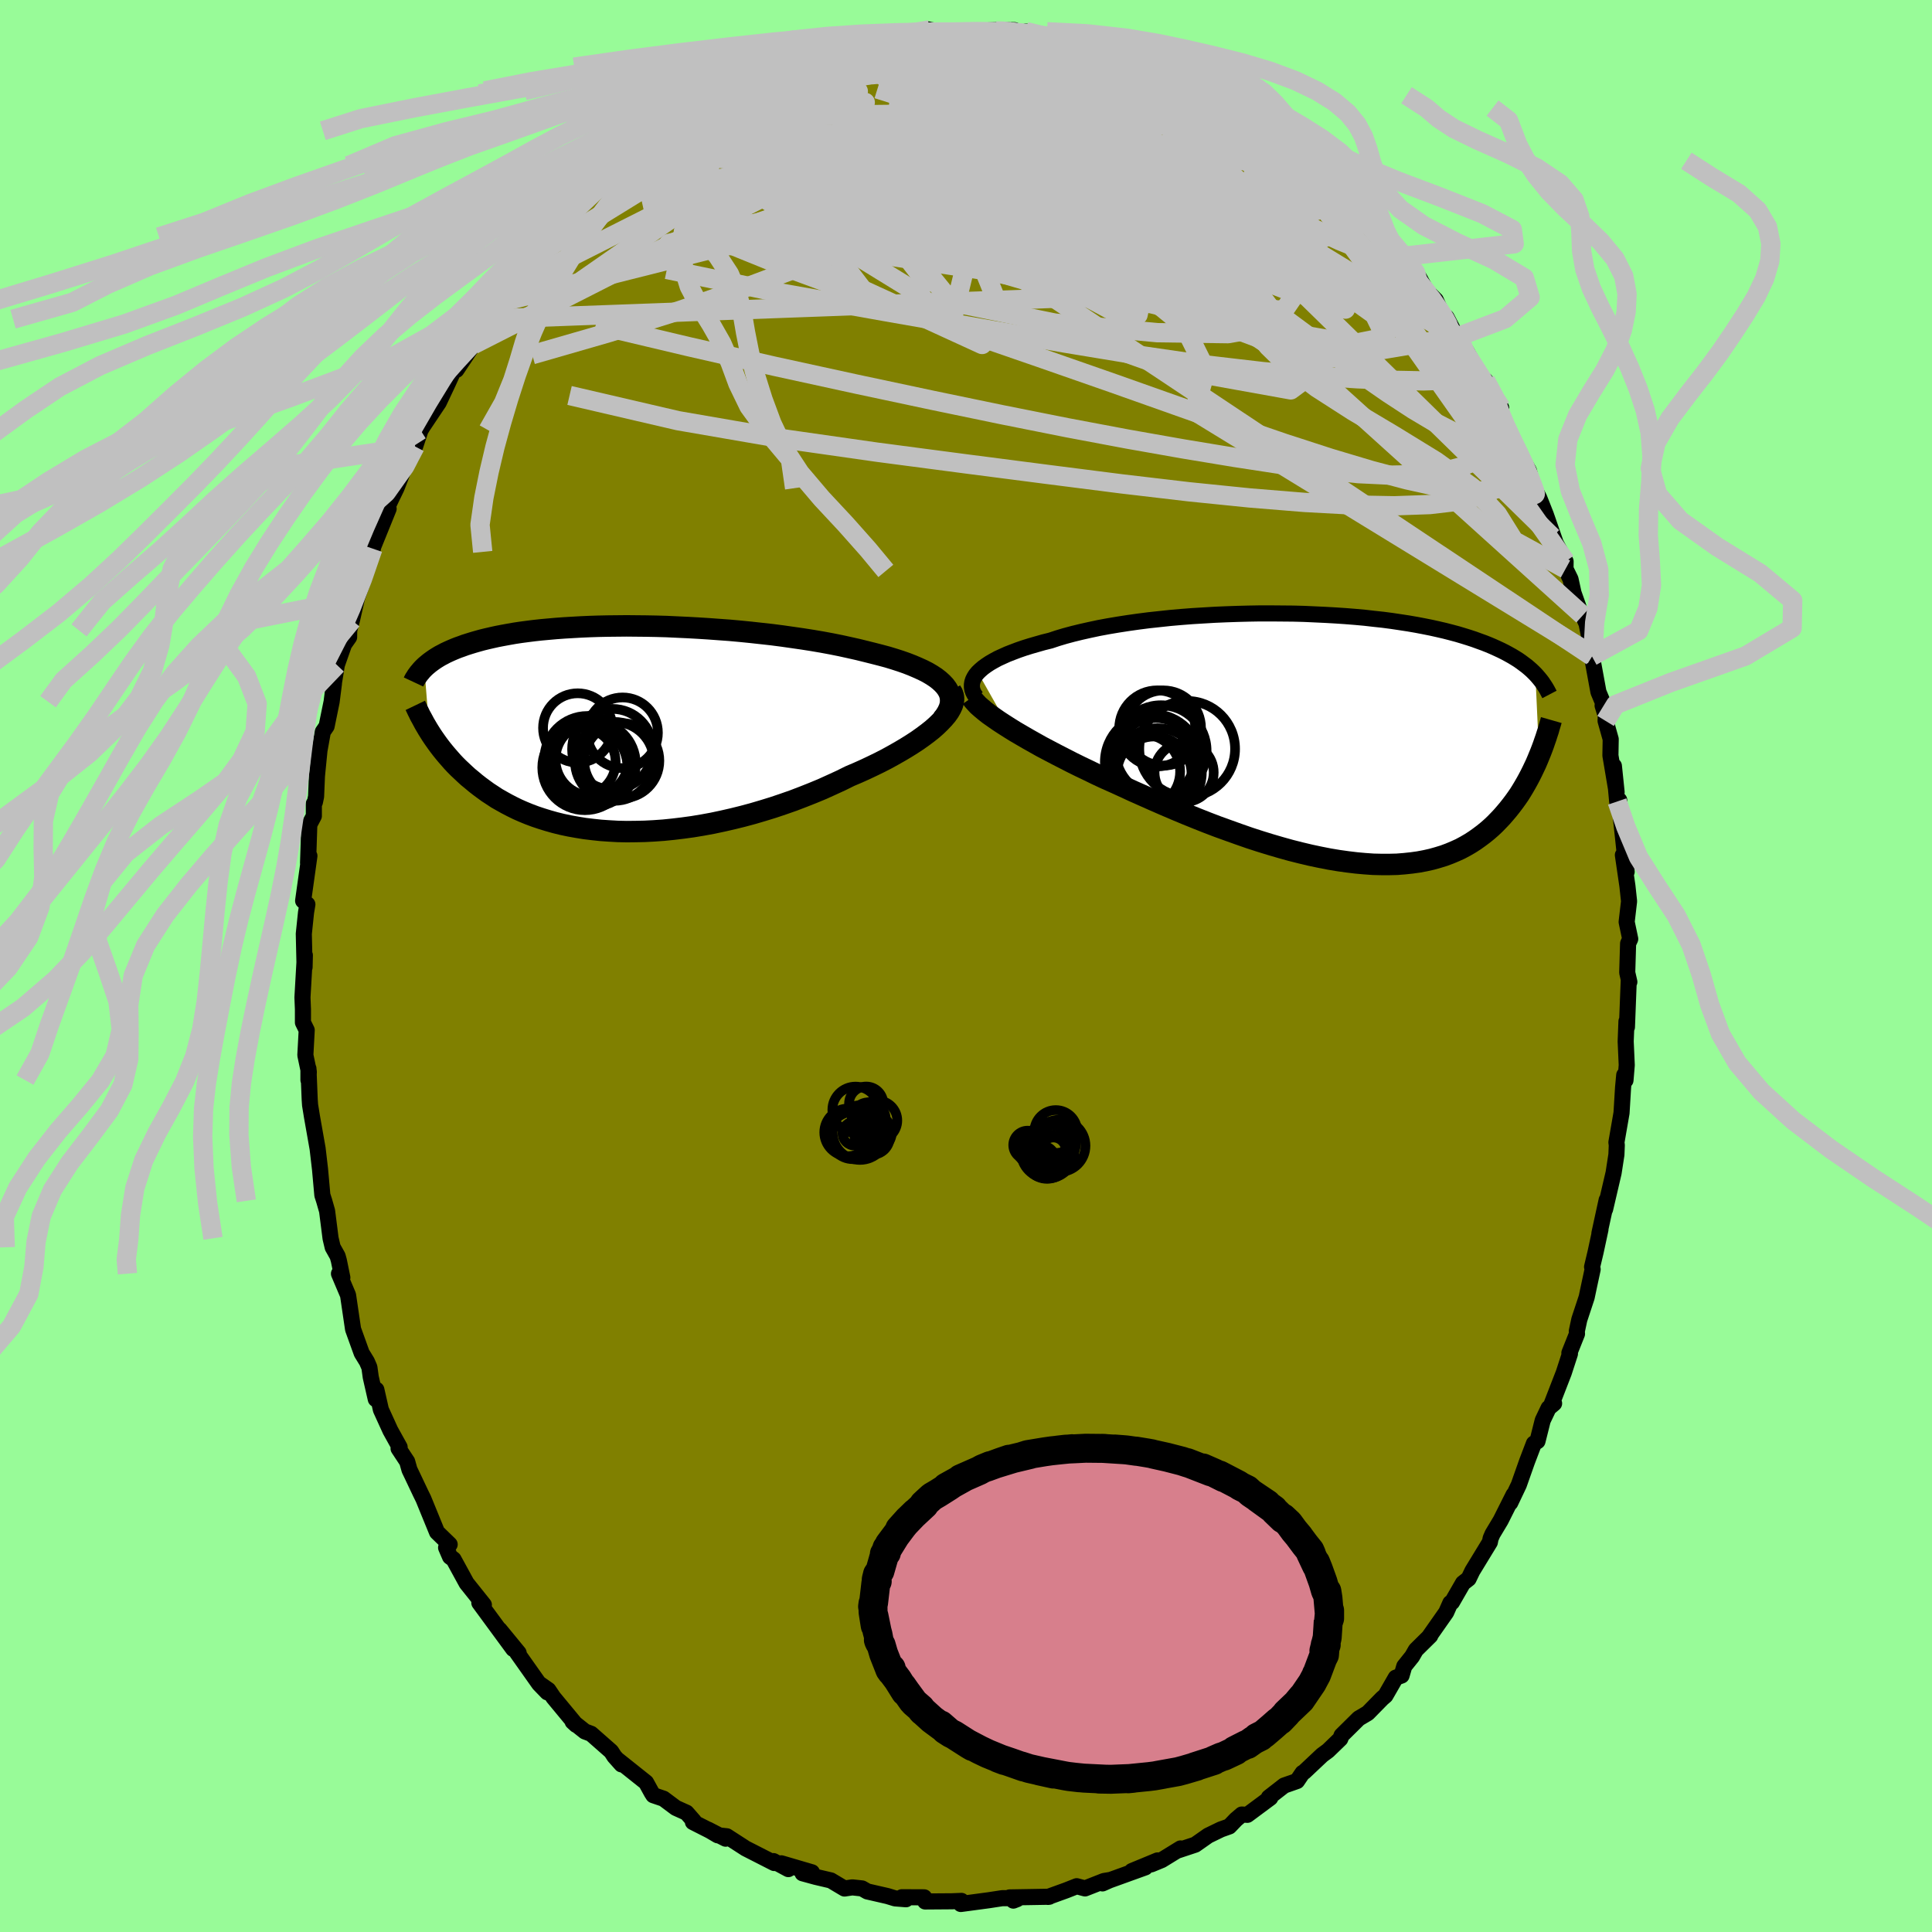 <svg viewBox="-100 -100 200 200" xmlns="http://www.w3.org/2000/svg" width="500" height="500" id="face-svg">
    <defs>
      <clipPath id="leftEyeClipPath">
        <polyline points="34.35,-4.4 34.08,-4.69 33.76,-4.98 33.4,-5.26 32.99,-5.53 32.55,-5.79 32.06,-6.04 31.53,-6.28 30.97,-6.52 30.38,-6.75 29.75,-6.97 29.1,-7.18 28.41,-7.39 27.7,-7.58 26.96,-7.77 26.2,-7.96 25.35,-8.17 24.46,-8.37 23.55,-8.57 22.6,-8.76 21.63,-8.94 20.63,-9.11 19.61,-9.27 18.57,-9.42 17.52,-9.57 16.44,-9.71 15.36,-9.83 14.27,-9.95 13.17,-10.06 12.07,-10.16 10.97,-10.24 9.87,-10.32 8.77,-10.39 7.68,-10.45 6.6,-10.5 5.53,-10.55 4.47,-10.58 3.43,-10.6 2.4,-10.61 1.39,-10.62 0.4,-10.61 -0.57,-10.6 -1.52,-10.58 -2.44,-10.55 -3.34,-10.51 -4.22,-10.46 -5.07,-10.41 -5.89,-10.35 -6.68,-10.28 -7.45,-10.21 -8.18,-10.13 -8.89,-10.04 -9.57,-9.95 -10.23,-9.85 -10.85,-9.74 -11.45,-9.63 -12.02,-9.52 -12.56,-9.4 -13.08,-9.28 -13.57,-9.16 -14.04,-9.03 -14.49,-8.9 -14.91,-8.77 -15.32,-8.64 -15.7,-8.5 -16.07,-8.37 -16.42,-8.23 -16.75,-8.09 -17.06,-7.95 -17.36,-7.81 -17.64,-7.66 -17.91,-7.52 -18.16,-7.37 -18.4,-7.22 -18.62,-7.07 -18.83,-6.92 -19.03,-6.77 -19.21,-6.62 -19.39,-6.47 -19.55,-6.32 -19.01,0.35 -18.82,0.65 -18.62,0.95 -18.41,1.25 -18.19,1.56 -17.96,1.87 -17.72,2.18 -17.46,2.5 -17.2,2.81 -16.92,3.13 -16.64,3.45 -16.34,3.77 -16.02,4.09 -15.69,4.4 -15.35,4.72 -15,5.04 -14.62,5.35 -14.24,5.67 -13.83,5.99 -13.41,6.3 -12.97,6.62 -12.51,6.92 -12.04,7.23 -11.53,7.52 -11.01,7.81 -10.47,8.09 -9.9,8.37 -9.31,8.63 -8.7,8.88 -8.06,9.12 -7.4,9.34 -6.72,9.55 -6.01,9.75 -5.28,9.93 -4.52,10.09 -3.74,10.23 -2.94,10.36 -2.11,10.46 -1.27,10.55 -0.4,10.61 0.49,10.66 1.4,10.68 2.33,10.67 3.28,10.65 4.24,10.6 5.22,10.53 6.21,10.43 7.21,10.31 8.23,10.17 9.26,10 10.29,9.81 11.33,9.59 12.38,9.35 13.43,9.09 14.47,8.81 15.52,8.5 16.56,8.18 17.6,7.83 18.63,7.47 19.65,7.08 20.66,6.68 21.65,6.27 22.62,5.83 23.58,5.39 24.51,4.93 25.31,4.59 26.09,4.24 26.85,3.88 27.59,3.52 28.31,3.15 29,2.77 29.67,2.39 30.31,2.01 30.92,1.63 31.5,1.25 32.05,0.86 32.56,0.48 33.04,0.1 33.47,-0.28 33.86,-0.66" />
      </clipPath>
      <clipPath id="rightEyeClipPath">
        <polyline points="-37.35,-6.9 -37.1,-7.14 -36.81,-7.39 -36.48,-7.63 -36.12,-7.87 -35.72,-8.1 -35.28,-8.34 -34.8,-8.56 -34.29,-8.79 -33.75,-9 -33.17,-9.22 -32.56,-9.43 -31.92,-9.63 -31.26,-9.82 -30.56,-10.02 -29.83,-10.2 -29.11,-10.44 -28.34,-10.67 -27.52,-10.89 -26.66,-11.1 -25.77,-11.3 -24.83,-11.5 -23.86,-11.68 -22.85,-11.85 -21.82,-12.01 -20.76,-12.16 -19.67,-12.3 -18.56,-12.42 -17.44,-12.54 -16.3,-12.64 -15.14,-12.73 -13.98,-12.8 -12.81,-12.87 -11.64,-12.92 -10.47,-12.96 -9.3,-12.99 -8.14,-13.01 -6.98,-13.01 -5.83,-13 -4.7,-12.99 -3.58,-12.96 -2.48,-12.91 -1.4,-12.86 -0.34,-12.8 0.7,-12.73 1.71,-12.65 2.7,-12.56 3.66,-12.45 4.59,-12.35 5.5,-12.23 6.37,-12.1 7.22,-11.97 8.03,-11.83 8.82,-11.68 9.57,-11.53 10.29,-11.37 10.98,-11.21 11.64,-11.04 12.28,-10.87 12.88,-10.69 13.46,-10.51 14.01,-10.33 14.53,-10.14 15.03,-9.96 15.51,-9.77 15.96,-9.58 16.4,-9.38 16.81,-9.19 17.21,-8.99 17.58,-8.79 17.94,-8.59 18.27,-8.39 18.59,-8.19 18.89,-7.98 19.17,-7.77 19.44,-7.57 19.69,-7.36 19.93,-7.15 20.15,-6.94 20.36,-6.73 20.75,1.75 20.59,2.14 20.42,2.54 20.23,2.94 20.04,3.34 19.84,3.74 19.63,4.14 19.41,4.54 19.18,4.94 18.94,5.34 18.69,5.74 18.42,6.13 18.14,6.52 17.85,6.9 17.55,7.28 17.23,7.66 16.9,8.04 16.55,8.41 16.19,8.78 15.81,9.14 15.41,9.49 14.99,9.83 14.55,10.16 14.1,10.48 13.62,10.79 13.12,11.08 12.6,11.36 12.05,11.61 11.48,11.85 10.89,12.07 10.27,12.26 9.63,12.44 8.96,12.59 8.27,12.72 7.55,12.82 6.8,12.9 6.04,12.96 5.24,12.98 4.43,12.98 3.58,12.96 2.72,12.9 1.83,12.82 0.92,12.71 -0.01,12.58 -0.97,12.42 -1.94,12.23 -2.93,12.02 -3.94,11.78 -4.97,11.52 -6.01,11.23 -7.07,10.92 -8.14,10.59 -9.22,10.24 -10.31,9.86 -11.4,9.47 -12.51,9.07 -13.61,8.65 -14.72,8.21 -15.83,7.76 -16.93,7.3 -18.03,6.83 -19.13,6.35 -20.21,5.87 -21.29,5.39 -22.35,4.9 -23.25,4.49 -24.15,4.09 -25.03,3.68 -25.89,3.26 -26.75,2.85 -27.58,2.44 -28.4,2.02 -29.2,1.61 -29.98,1.2 -30.74,0.8 -31.47,0.39 -32.18,-0.01 -32.85,-0.4 -33.5,-0.78 -34.11,-1.16" />
      </clipPath>
      <filter id="fuzzy">
        <feTurbulence id="turbulence" baseFrequency="0.05" numOctaves="3" type="noise" result="noise" />
        <feDisplacementMap in="SourceGraphic" in2="noise" scale="2" />
      </filter>
      <linearGradient id="rainbowGradient" x1="0%" y1="0%" x2="100%" y2="0%">
        <stop offset="0%" style="stop-color: [object Object]; stop-opacity: 1" />
        <stop offset="50%" style="stop-color: [object Object]; stop-opacity: 1" />
        <stop offset="100%" style="stop-color: [object Object]; stop-opacity: 1" />
      </linearGradient>
    </defs>
    <rect x="-100" y="-100" width="100%" height="100%" fill="rgb(152, 251, 152)" />
    <polyline id="faceContour" points="68.45,0.68 68.67,1.65 68.61,1.41 68.42,6.32 68.37,5.73 68.29,7.81 68.4,10.26 68.27,11.83 68.14,11.29 68.02,12.58 67.86,15.21 67.33,18.26 67.37,18.54 67.33,19.53 67.04,21.41 66.16,25.18 66.32,24.23 65.57,27.67 65.68,27.27 65.17,29.64 64.81,31.15 64.87,31.4 64.54,32.93 64.25,34.3 63.49,36.6 63.23,37.81 63.25,38.08 62.46,40.06 62.52,40.14 61.88,42.11 60.62,45.36 60.88,45.28 60.31,45.76 59.7,47.04 59.16,49.19 58.79,49.43 58.08,51.29 57.23,53.7 56.34,55.57 56.68,54.74 55.35,57.39 54.51,58.79 54.31,59.25 54.23,59.65 52.42,62.62 52.03,63.43 51.45,63.88 50.31,65.86 50.14,65.94 49.71,66.91 47.95,69.42 48.06,69.33 46.57,70.8 46.18,71.48 45.37,72.49 45.09,73.45 44.49,73.67 43.42,75.53 43.08,75.82 41.59,77.34 40.66,77.89 38.88,79.65 38.75,80 37.48,81.23 36.87,81.68 35,83.44 34.84,83.53 34.27,84.37 32.93,84.84 31.35,86.07 31.5,86.11 29.13,87.87 28.55,87.84 27.95,88.35 27.26,89.07 26.39,89.38 25.07,90.02 23.73,90.96 21.92,91.56 22.21,91.35 20.26,92.55 19.17,93 19.83,92.59 17.17,93.69 18.56,93.31 14.13,94.91 14.13,94.97 14.94,94.61 14.28,94.72 12.32,95.49 11.46,95.26 10.37,95.69 8.49,96.37 8.62,96.35 4.51,96.42 4.9,96.75 5.29,96.6 4.49,96.5 3.74,96.5 2.37,96.71 -0.54,97.1 -0.47,96.78 -1.44,96.82 -4.23,96.84 -4.33,96.41 -6.64,96.4 -6.21,96.61 -7.34,96.52 -8.13,96.28 -10.22,95.8 -10.76,95.49 -11.77,95.38 -12.58,95.5 -13.99,94.66 -15.57,94.29 -16.92,93.92 -15.95,93.82 -19.12,92.89 -18.39,93.49 -19.93,92.66 -19.85,92.86 -22.81,91.35 -24.76,90.09 -25.7,89.99 -26.7,89.4 -24.88,90.34 -28.27,88.62 -28.17,88.52 -28.93,87.65 -30.04,87.15 -31.31,86.2 -32.37,85.84 -32.53,85.59 -33.12,84.52 -36.03,82.2 -35.66,82.65 -36.4,81.82 -36.73,81.31 -38.81,79.48 -39.45,79.24 -40.72,78.23 -40.36,78.56 -42.71,75.72 -43.23,74.95 -44.2,74.27 -43.34,75.19 -44.19,74.31 -46.48,71.07 -46.31,71.11 -48.28,68.71 -46.87,70.7 -50.38,65.92 -50.01,66.26 -49.91,66.13 -51.7,63.89 -53.05,61.42 -53.41,61.16 -53.82,60.21 -53.45,59.88 -54.76,58.61 -56.17,55.16 -56.46,54.57 -57.36,52.67 -57.61,52.15 -57.85,51.3 -58.74,49.95 -58.63,49.81 -59.59,48.08 -60.57,45.93 -61.04,43.86 -61.1,44.84 -61.62,42.56 -61.76,41.55 -62.02,40.95 -62.56,40.07 -63.45,37.6 -63.97,34.07 -64.91,31.85 -64.56,32.26 -64.92,30.5 -65.05,30.03 -65.56,29.12 -65.78,28.19 -66.14,25.36 -66.44,24.31 -66.63,23.72 -66.87,21.05 -67.12,18.91 -67.71,15.57 -67.79,15.07 -67.9,14.4 -67.94,13.82 -68.07,10.62 -68.07,11.81 -68.03,10.94 -68.39,9.23 -68.25,6.64 -68.64,5.85 -68.64,4.48 -68.69,3.26 -68.44,-1.11 -68.47,0.13 -68.55,-3.33 -68.32,-5.54 -68.18,-6.38 -68.62,-6.75 -68.43,-8.11 -67.97,-11.4 -68.11,-10.66 -67.98,-14.64 -67.51,-15.53 -67.51,-16.81 -67.4,-16.97 -67.28,-17.54 -67.19,-19.67 -66.93,-22.3 -66.58,-24.25 -66.19,-24.82 -65.67,-27.36 -65.43,-29.25 -65.51,-28.84 -65.13,-31.17 -64.38,-33.3 -63.86,-34.04 -63.85,-34.74 -63.57,-35.79 -63.06,-38.03 -62.29,-40.26 -62.14,-40.9 -61.4,-43.2 -61.58,-42.87 -59.77,-47.33 -60.42,-45.83 -59.78,-47.76 -59.5,-48.36 -58.96,-49.47 -57.76,-52.56 -57.45,-52.67 -57.03,-53.78 -56.47,-55.47 -56.22,-55.88 -54.58,-58.33 -53.71,-60.17 -52.57,-62.65 -52.8,-62.28 -52.75,-61.71 -51.01,-64.32 -50.91,-64.61 -49.69,-66.96 -49.02,-67.62 -48.09,-68.7 -48.59,-68.6 -47.36,-70.42 -46.81,-70.44 -45.53,-72.89 -45.22,-73.17 -43.27,-75.31 -43.35,-75.47 -43.1,-75.54 -42.52,-75.94 -39.8,-78.72 -38.3,-80.59 -38.91,-80.02 -37.62,-80.8 -37.77,-80.61 -36.67,-81.91 -35.48,-82.85 -33.97,-84.4 -32,-85.61 -30.82,-86.63 -30.4,-86.46 -30.45,-87.06 -29.35,-87.84 -28.39,-88.4 -27.27,-88.97 -26.18,-89.22 -24.55,-90.28 -24.48,-90.59 -23.57,-90.62 -22.64,-91.37 -22.1,-91.91 -19.67,-93.05 -19.44,-93.05 -17.67,-93.38 -16.32,-93.96 -16.13,-94.11 -15.57,-94.58 -13.85,-94.71 -11.58,-95.37 -12,-95.56 -10.89,-95.94 -9.29,-95.74 -7.41,-96.42 -7.53,-96.06 -6.85,-96.57 -5.85,-96.39 -3.9,-96.95 -3.76,-96.91 -2.2,-96.65 -1.1,-96.66 1.6,-96.76 2.27,-96.71 3.32,-96.89 2.02,-96.84 5.01,-96.88 4.42,-96.71 7.65,-96.25 6.2,-96.73 9.54,-95.76 10.24,-95.99 10.58,-95.88 11.49,-95.62 13.63,-95.02 14.7,-94.6 14.59,-94.65 16,-94.15 17.11,-94.04 16.75,-93.99 17.68,-93.35 19.79,-92.6 22.24,-91.48 21.81,-92.09 22.18,-91.81 24.83,-90.14 26.63,-89.43 27.72,-88.42 27.24,-88.81 28.6,-87.71 30.02,-87.15 31.18,-86.37 31.19,-86.69 31.17,-86.36 32.69,-85.32 33.84,-84.28 35.31,-83.36 36.4,-82.78 36.57,-81.55 39.26,-79.44 38.79,-80.09 38.95,-79.42 41.35,-77.65 41.26,-77.86 42.67,-76.18 43.59,-74.66 43.68,-74.75 44.51,-73.66 44.75,-73.41 46.93,-71.23 47.87,-69.52 46.85,-70.71 48.63,-68.94 49.85,-66.23 49.75,-67.14 50.81,-65.1 51.15,-64.85 51.57,-63.75 51.78,-63.67 54.09,-59.6 53.78,-60.61 55.4,-57.79 54.62,-58.95 55.19,-57.37 56.14,-55.18 56.25,-54.97 57.24,-53.07 58.27,-51.27 58.68,-49.68 59.34,-48.45 60.02,-46.73 61.13,-43.54 60.7,-44.41 62.07,-41.88 62.06,-41.1 62.58,-40.04 62.89,-38.62 63.65,-36.48 63.85,-36.3 64.24,-35.44 64.89,-32.18 64.79,-32.07 65.47,-28.37 66.06,-26.96 65.9,-26.96 66.23,-25.9 66.21,-25.37 66.74,-23.48 66.71,-21.79 67.35,-18 67.07,-20.71 67.41,-17.03 67.62,-17.17 67.8,-15.26 67.95,-13.91 68.39,-9.75 68,-11.49 68.47,-8.28 68.64,-6.7 68.39,-4.56 68.76,-2.8 68.54,-2.33 68.45,0.68 68.67,1.65" fill="rgb(128, 128, 0)" stroke="black" stroke-width="1.667" stroke-linejoin="round" filter="url(#fuzzy)" />
    <g transform="translate(38.58 -23.49)">
      <polyline id="rightCountour" points="-37.35,-6.9 -37.1,-7.14 -36.81,-7.39 -36.48,-7.63 -36.12,-7.87 -35.72,-8.1 -35.28,-8.34 -34.8,-8.56 -34.29,-8.79 -33.75,-9 -33.17,-9.22 -32.56,-9.43 -31.92,-9.63 -31.26,-9.82 -30.56,-10.02 -29.83,-10.2 -29.11,-10.44 -28.34,-10.67 -27.52,-10.89 -26.66,-11.1 -25.77,-11.3 -24.83,-11.5 -23.86,-11.68 -22.85,-11.85 -21.82,-12.01 -20.76,-12.16 -19.67,-12.3 -18.56,-12.42 -17.44,-12.54 -16.3,-12.64 -15.14,-12.73 -13.98,-12.8 -12.81,-12.87 -11.64,-12.92 -10.47,-12.96 -9.3,-12.99 -8.14,-13.01 -6.98,-13.01 -5.83,-13 -4.7,-12.99 -3.58,-12.96 -2.48,-12.91 -1.4,-12.86 -0.34,-12.8 0.7,-12.73 1.71,-12.65 2.7,-12.56 3.66,-12.45 4.59,-12.35 5.5,-12.23 6.37,-12.1 7.22,-11.97 8.03,-11.83 8.82,-11.68 9.57,-11.53 10.29,-11.37 10.98,-11.21 11.64,-11.04 12.28,-10.87 12.88,-10.69 13.46,-10.51 14.01,-10.33 14.53,-10.14 15.03,-9.96 15.51,-9.77 15.96,-9.58 16.4,-9.38 16.81,-9.19 17.21,-8.99 17.58,-8.79 17.94,-8.59 18.27,-8.39 18.59,-8.19 18.89,-7.98 19.17,-7.77 19.44,-7.57 19.69,-7.36 19.93,-7.15 20.15,-6.94 20.36,-6.73 20.75,1.75 20.59,2.14 20.42,2.54 20.23,2.94 20.04,3.34 19.84,3.74 19.63,4.14 19.41,4.54 19.18,4.94 18.94,5.34 18.69,5.74 18.42,6.13 18.14,6.52 17.85,6.9 17.55,7.28 17.23,7.66 16.9,8.04 16.55,8.41 16.19,8.78 15.81,9.14 15.41,9.49 14.99,9.83 14.55,10.16 14.1,10.48 13.62,10.79 13.12,11.08 12.6,11.36 12.05,11.61 11.48,11.85 10.89,12.07 10.27,12.26 9.63,12.44 8.96,12.59 8.27,12.72 7.55,12.82 6.8,12.9 6.04,12.96 5.24,12.98 4.43,12.98 3.58,12.96 2.72,12.9 1.83,12.82 0.92,12.71 -0.01,12.58 -0.97,12.42 -1.94,12.23 -2.93,12.02 -3.94,11.78 -4.97,11.52 -6.01,11.23 -7.07,10.92 -8.14,10.59 -9.22,10.24 -10.31,9.86 -11.4,9.47 -12.51,9.07 -13.61,8.65 -14.72,8.21 -15.83,7.76 -16.93,7.3 -18.03,6.83 -19.13,6.35 -20.21,5.87 -21.29,5.39 -22.35,4.9 -23.25,4.49 -24.15,4.09 -25.03,3.68 -25.89,3.26 -26.75,2.85 -27.58,2.44 -28.4,2.02 -29.2,1.61 -29.98,1.2 -30.74,0.8 -31.47,0.39 -32.18,-0.01 -32.85,-0.4 -33.5,-0.78 -34.11,-1.16" fill="white" stroke="white" stroke-width="0" stroke-linejoin="round" filter="url(#fuzzy)" />
    </g>
    <g transform="translate(-36.53 -24.59)">
      <polyline id="leftCountour" points="34.35,-4.4 34.08,-4.69 33.76,-4.98 33.4,-5.26 32.99,-5.53 32.55,-5.79 32.06,-6.04 31.53,-6.28 30.97,-6.52 30.38,-6.75 29.75,-6.97 29.1,-7.18 28.41,-7.39 27.7,-7.58 26.96,-7.77 26.2,-7.96 25.35,-8.17 24.46,-8.37 23.55,-8.57 22.6,-8.76 21.63,-8.94 20.63,-9.11 19.61,-9.27 18.57,-9.42 17.52,-9.57 16.44,-9.71 15.36,-9.83 14.27,-9.95 13.17,-10.06 12.07,-10.16 10.97,-10.24 9.87,-10.32 8.77,-10.39 7.68,-10.45 6.6,-10.5 5.53,-10.55 4.47,-10.58 3.43,-10.6 2.4,-10.61 1.39,-10.62 0.4,-10.61 -0.57,-10.6 -1.52,-10.58 -2.44,-10.55 -3.34,-10.51 -4.22,-10.46 -5.07,-10.41 -5.89,-10.35 -6.68,-10.28 -7.45,-10.21 -8.18,-10.13 -8.89,-10.04 -9.57,-9.95 -10.23,-9.85 -10.85,-9.74 -11.45,-9.63 -12.02,-9.52 -12.56,-9.4 -13.08,-9.28 -13.57,-9.16 -14.04,-9.03 -14.49,-8.9 -14.91,-8.77 -15.32,-8.64 -15.7,-8.5 -16.07,-8.37 -16.42,-8.23 -16.75,-8.09 -17.06,-7.95 -17.36,-7.81 -17.64,-7.66 -17.91,-7.52 -18.16,-7.37 -18.4,-7.22 -18.62,-7.07 -18.83,-6.92 -19.03,-6.77 -19.21,-6.62 -19.39,-6.47 -19.55,-6.32 -19.01,0.35 -18.82,0.65 -18.62,0.95 -18.41,1.25 -18.19,1.56 -17.96,1.87 -17.72,2.18 -17.46,2.5 -17.2,2.81 -16.92,3.13 -16.64,3.45 -16.34,3.77 -16.02,4.09 -15.69,4.4 -15.35,4.72 -15,5.04 -14.62,5.35 -14.24,5.67 -13.83,5.99 -13.41,6.3 -12.97,6.62 -12.51,6.92 -12.04,7.23 -11.53,7.52 -11.01,7.81 -10.47,8.09 -9.9,8.37 -9.31,8.63 -8.7,8.88 -8.06,9.12 -7.4,9.34 -6.72,9.55 -6.01,9.75 -5.28,9.93 -4.52,10.09 -3.74,10.23 -2.94,10.36 -2.11,10.46 -1.27,10.55 -0.4,10.61 0.49,10.66 1.4,10.68 2.33,10.67 3.28,10.65 4.24,10.6 5.22,10.53 6.21,10.43 7.21,10.31 8.23,10.17 9.26,10 10.29,9.81 11.33,9.59 12.38,9.35 13.43,9.09 14.47,8.81 15.52,8.5 16.56,8.18 17.6,7.83 18.63,7.47 19.65,7.08 20.66,6.68 21.65,6.27 22.62,5.83 23.58,5.39 24.51,4.93 25.31,4.59 26.09,4.24 26.85,3.88 27.59,3.52 28.31,3.15 29,2.77 29.67,2.39 30.31,2.01 30.92,1.63 31.5,1.25 32.05,0.86 32.56,0.48 33.04,0.1 33.47,-0.28 33.86,-0.66" fill="white" stroke="white" stroke-width="0" stroke-linejoin="round" filter="url(#fuzzy)" />
    </g>
    <g transform="translate(38.58 -23.49)">
      <polyline id="rightUpper" points="-37.54,-4.37 -37.71,-4.62 -37.84,-4.87 -37.93,-5.13 -37.97,-5.38 -37.97,-5.63 -37.93,-5.89 -37.85,-6.14 -37.72,-6.4 -37.56,-6.65 -37.35,-6.9 -37.1,-7.14 -36.81,-7.39 -36.48,-7.63 -36.12,-7.87 -35.72,-8.1 -35.28,-8.34 -34.8,-8.56 -34.29,-8.79 -33.75,-9 -33.17,-9.22 -32.56,-9.43 -31.92,-9.63 -31.26,-9.82 -30.56,-10.02 -29.83,-10.2 -29.11,-10.44 -28.34,-10.67 -27.52,-10.89 -26.66,-11.1 -25.77,-11.3 -24.83,-11.5 -23.86,-11.68 -22.85,-11.85 -21.82,-12.01 -20.76,-12.16 -19.67,-12.3 -18.56,-12.42 -17.44,-12.54 -16.3,-12.64 -15.14,-12.73 -13.98,-12.8 -12.81,-12.87 -11.64,-12.92 -10.47,-12.96 -9.3,-12.99 -8.14,-13.01 -6.98,-13.01 -5.83,-13 -4.7,-12.99 -3.58,-12.96 -2.48,-12.91 -1.4,-12.86 -0.34,-12.8 0.7,-12.73 1.71,-12.65 2.7,-12.56 3.66,-12.45 4.59,-12.35 5.5,-12.23 6.37,-12.1 7.22,-11.97 8.03,-11.83 8.82,-11.68 9.57,-11.53 10.29,-11.37 10.98,-11.21 11.64,-11.04 12.28,-10.87 12.88,-10.69 13.46,-10.51 14.01,-10.33 14.53,-10.14 15.03,-9.96 15.51,-9.77 15.96,-9.58 16.4,-9.38 16.81,-9.19 17.21,-8.99 17.58,-8.79 17.94,-8.59 18.27,-8.39 18.59,-8.19 18.89,-7.98 19.17,-7.77 19.44,-7.57 19.69,-7.36 19.93,-7.15 20.15,-6.94 20.36,-6.73 20.55,-6.52 20.73,-6.31 20.91,-6.09 21.07,-5.88 21.21,-5.67 21.35,-5.46 21.48,-5.25 21.6,-5.04 21.71,-4.83 21.82,-4.62" fill="none" stroke="black" stroke-width="1.667" stroke-linejoin="round" filter="url(#fuzzy)" />
      <polyline id="rightLower" points="-38,-4.29 -37.83,-4.05 -37.6,-3.79 -37.33,-3.5 -37,-3.21 -36.63,-2.9 -36.21,-2.57 -35.74,-2.24 -35.24,-1.89 -34.69,-1.53 -34.11,-1.16 -33.5,-0.78 -32.85,-0.4 -32.18,-0.01 -31.47,0.39 -30.74,0.8 -29.98,1.2 -29.2,1.61 -28.4,2.02 -27.58,2.44 -26.75,2.85 -25.89,3.26 -25.03,3.68 -24.15,4.09 -23.25,4.49 -22.35,4.9 -21.29,5.39 -20.21,5.87 -19.13,6.35 -18.03,6.83 -16.93,7.3 -15.83,7.76 -14.72,8.21 -13.61,8.65 -12.51,9.07 -11.4,9.47 -10.31,9.86 -9.22,10.24 -8.14,10.59 -7.07,10.92 -6.01,11.23 -4.97,11.52 -3.94,11.78 -2.93,12.02 -1.94,12.23 -0.97,12.42 -0.01,12.58 0.92,12.71 1.83,12.82 2.72,12.9 3.58,12.96 4.43,12.98 5.24,12.98 6.04,12.96 6.8,12.9 7.55,12.82 8.27,12.72 8.96,12.59 9.63,12.44 10.27,12.26 10.89,12.07 11.48,11.85 12.05,11.61 12.6,11.36 13.12,11.08 13.62,10.79 14.1,10.48 14.55,10.16 14.99,9.83 15.41,9.49 15.81,9.14 16.19,8.78 16.55,8.41 16.9,8.04 17.23,7.66 17.55,7.28 17.85,6.9 18.14,6.52 18.42,6.13 18.69,5.74 18.94,5.34 19.18,4.94 19.41,4.54 19.63,4.14 19.84,3.74 20.04,3.34 20.23,2.94 20.42,2.54 20.59,2.14 20.75,1.75 20.91,1.36 21.06,0.97 21.2,0.59 21.33,0.21 21.46,-0.16 21.58,-0.54 21.7,-0.9 21.8,-1.26 21.91,-1.62 22.01,-1.97" fill="none" stroke="black" stroke-width="2.222" stroke-linejoin="round" filter="url(#fuzzy)" />
      <circle r="3.836" cx="-20.249" cy="3.353" stroke="black" fill="none" stroke-width="1.0" filter="url(#fuzzy)" clip-path="url(#rightEyeClipPath)" /><circle r="3.854" cx="-19.089" cy="3.583" stroke="black" fill="none" stroke-width="1.0" filter="url(#fuzzy)" clip-path="url(#rightEyeClipPath)" /><circle r="3.938" cx="-18.784" cy="-1.107" stroke="black" fill="none" stroke-width="1.0" filter="url(#fuzzy)" clip-path="url(#rightEyeClipPath)" /><circle r="4.716" cx="-18.389" cy="1.213" stroke="black" fill="none" stroke-width="1.0" filter="url(#fuzzy)" clip-path="url(#rightEyeClipPath)" /><circle r="4.116" cx="-18.949" cy="1.928" stroke="black" fill="none" stroke-width="1.0" filter="url(#fuzzy)" clip-path="url(#rightEyeClipPath)" /><circle r="4.95" cx="-19.254" cy="2.368" stroke="black" fill="none" stroke-width="1.0" filter="url(#fuzzy)" clip-path="url(#rightEyeClipPath)" /><circle r="4.958" cx="-15.684" cy="1.013" stroke="black" fill="none" stroke-width="1.0" filter="url(#fuzzy)" clip-path="url(#rightEyeClipPath)" /><circle r="3.062" cx="-15.999" cy="3.458" stroke="black" fill="none" stroke-width="1.0" filter="url(#fuzzy)" clip-path="url(#rightEyeClipPath)" /><circle r="4.588" cx="-18.759" cy="3.463" stroke="black" fill="none" stroke-width="1.0" filter="url(#fuzzy)" clip-path="url(#rightEyeClipPath)" /><circle r="3.892" cx="-18.144" cy="-1.147" stroke="black" fill="none" stroke-width="1.0" filter="url(#fuzzy)" clip-path="url(#rightEyeClipPath)" />
      </g>
    <g transform="translate(-36.53 -24.59)">
      <polyline id="leftUpper" points="34.09,-0.94 34.39,-1.33 34.62,-1.71 34.79,-2.08 34.9,-2.44 34.94,-2.79 34.93,-3.13 34.87,-3.46 34.75,-3.78 34.57,-4.1 34.35,-4.4 34.08,-4.69 33.76,-4.98 33.4,-5.26 32.99,-5.53 32.55,-5.79 32.06,-6.04 31.53,-6.28 30.97,-6.52 30.38,-6.75 29.75,-6.97 29.1,-7.18 28.41,-7.39 27.7,-7.58 26.96,-7.77 26.2,-7.96 25.35,-8.17 24.46,-8.37 23.55,-8.57 22.6,-8.76 21.63,-8.94 20.63,-9.11 19.61,-9.27 18.57,-9.42 17.52,-9.57 16.44,-9.71 15.36,-9.83 14.27,-9.95 13.17,-10.06 12.07,-10.16 10.97,-10.24 9.87,-10.32 8.77,-10.39 7.68,-10.45 6.6,-10.5 5.53,-10.55 4.47,-10.58 3.43,-10.6 2.4,-10.61 1.39,-10.62 0.4,-10.61 -0.57,-10.6 -1.52,-10.58 -2.44,-10.55 -3.34,-10.51 -4.22,-10.46 -5.07,-10.41 -5.89,-10.35 -6.68,-10.28 -7.45,-10.21 -8.18,-10.13 -8.89,-10.04 -9.57,-9.95 -10.23,-9.85 -10.85,-9.74 -11.45,-9.63 -12.02,-9.52 -12.56,-9.4 -13.08,-9.28 -13.57,-9.16 -14.04,-9.03 -14.49,-8.9 -14.91,-8.77 -15.32,-8.64 -15.7,-8.5 -16.07,-8.37 -16.42,-8.23 -16.75,-8.09 -17.06,-7.95 -17.36,-7.81 -17.64,-7.66 -17.91,-7.52 -18.16,-7.37 -18.4,-7.22 -18.62,-7.07 -18.83,-6.92 -19.03,-6.77 -19.21,-6.62 -19.39,-6.47 -19.55,-6.32 -19.7,-6.17 -19.84,-6.02 -19.97,-5.86 -20.1,-5.71 -20.21,-5.56 -20.32,-5.41 -20.41,-5.26 -20.51,-5.11 -20.59,-4.96 -20.66,-4.81" fill="none" stroke="black" stroke-width="2.222" stroke-linejoin="round" filter="url(#fuzzy)" />
      <polyline id="leftLower" points="34.97,-3.88 35.13,-3.62 35.22,-3.34 35.25,-3.05 35.21,-2.74 35.12,-2.42 34.97,-2.09 34.77,-1.74 34.52,-1.39 34.21,-1.03 33.86,-0.66 33.47,-0.28 33.04,0.1 32.56,0.48 32.05,0.86 31.5,1.25 30.92,1.63 30.31,2.01 29.67,2.39 29,2.77 28.31,3.15 27.59,3.52 26.85,3.88 26.09,4.24 25.31,4.59 24.51,4.93 23.58,5.39 22.62,5.83 21.65,6.27 20.66,6.68 19.65,7.08 18.63,7.47 17.6,7.83 16.56,8.18 15.52,8.5 14.47,8.81 13.43,9.09 12.38,9.35 11.33,9.59 10.29,9.81 9.26,10 8.23,10.17 7.21,10.31 6.21,10.43 5.22,10.53 4.24,10.6 3.28,10.65 2.33,10.67 1.4,10.68 0.49,10.66 -0.4,10.61 -1.27,10.55 -2.11,10.46 -2.94,10.36 -3.74,10.23 -4.52,10.09 -5.28,9.93 -6.01,9.75 -6.72,9.55 -7.4,9.34 -8.06,9.12 -8.7,8.88 -9.31,8.63 -9.9,8.37 -10.47,8.09 -11.01,7.81 -11.53,7.52 -12.04,7.23 -12.51,6.92 -12.97,6.62 -13.41,6.3 -13.83,5.99 -14.24,5.67 -14.62,5.35 -15,5.04 -15.35,4.72 -15.69,4.4 -16.02,4.09 -16.34,3.77 -16.64,3.45 -16.92,3.13 -17.2,2.81 -17.46,2.5 -17.72,2.18 -17.96,1.87 -18.19,1.56 -18.41,1.25 -18.62,0.95 -18.82,0.65 -19.01,0.35 -19.19,0.06 -19.36,-0.23 -19.53,-0.52 -19.68,-0.8 -19.83,-1.08 -19.98,-1.35 -20.11,-1.62 -20.24,-1.88 -20.36,-2.14 -20.48,-2.39" fill="none" stroke="black" stroke-width="2.222" stroke-linejoin="round" filter="url(#fuzzy)" />
      <circle r="4.434" cx="-2.671" cy="3.142" stroke="black" fill="none" stroke-width="1.0" filter="url(#fuzzy)" clip-path="url(#leftEyeClipPath)" /><circle r="4.082" cx="0.134" cy="3.407" stroke="black" fill="none" stroke-width="1.0" filter="url(#fuzzy)" clip-path="url(#leftEyeClipPath)" /><circle r="3.51" cx="-3.251" cy="3.472" stroke="black" fill="none" stroke-width="1.0" filter="url(#fuzzy)" clip-path="url(#leftEyeClipPath)" /><circle r="4.412" cx="-2.066" cy="3.667" stroke="black" fill="none" stroke-width="1.0" filter="url(#fuzzy)" clip-path="url(#leftEyeClipPath)" /><circle r="3.588" cx="-3.666" cy="-0.053" stroke="black" fill="none" stroke-width="1.0" filter="url(#fuzzy)" clip-path="url(#leftEyeClipPath)" /><circle r="3.79" cx="-2.176" cy="3.202" stroke="black" fill="none" stroke-width="1.0" filter="url(#fuzzy)" clip-path="url(#leftEyeClipPath)" /><circle r="4.412" cx="-2.921" cy="4.047" stroke="black" fill="none" stroke-width="1.0" filter="url(#fuzzy)" clip-path="url(#leftEyeClipPath)" /><circle r="3.658" cx="0.979" cy="0.447" stroke="black" fill="none" stroke-width="1.0" filter="url(#fuzzy)" clip-path="url(#leftEyeClipPath)" /><circle r="3.892" cx="0.894" cy="3.342" stroke="black" fill="none" stroke-width="1.0" filter="url(#fuzzy)" clip-path="url(#leftEyeClipPath)" /><circle r="4.176" cx="-0.071" cy="2.152" stroke="black" fill="none" stroke-width="1.0" filter="url(#fuzzy)" clip-path="url(#leftEyeClipPath)" />
    </g>
    <g id="hairs">
      <polyline points="-19.67,-93.05 -18.88,-93.17 -17.52,-93.46 -16.01,-93.81 -14.41,-94.18 -12.7,-94.55 -10.89,-94.92 -9.07,-95.27 -7.31,-95.59 -5.67,-95.89 -4.16,-96.14 -2.83,-96.35 -1.68,-96.51 -0.74,-96.62 -0.07,-96.69 0.04,-96.71" fill="none" stroke="rgb(192, 192, 192)" stroke-width="2" stroke-linejoin="round" filter="url(#fuzzy)" /><polyline points="7.65,-96.25 7.59,-96.33 8.5,-96.15 9.37,-95.96 10.05,-95.76 10.56,-95.54 10.87,-95.3 10.92,-95.06 10.66,-94.83 10.07,-94.62 9.17,-94.39 7.95,-94.14 6.43,-93.86 4.58,-93.56 2.34,-93.27 -0.36,-92.99 -3.59,-92.72 -7.39,-92.44 -11.83,-92.11 -16.98,-91.73" fill="none" stroke="rgb(192, 192, 192)" stroke-width="2" stroke-linejoin="round" filter="url(#fuzzy)" /><polyline points="-19.67,-93.05 -18.98,-93.18 -17.93,-93.47 -16.93,-93.8 -16,-94.12 -15.1,-94.43 -14.24,-94.7 -13.47,-94.91 -12.84,-95.06 -12.39,-95.12 -12.15,-95.08 -12.14,-94.94 -12.37,-94.71 -12.85,-94.38 -13.59,-93.96 -14.6,-93.42 -15.92,-92.76 -17.57,-91.97 -19.58,-91.04 -21.93,-89.98 -24.61,-88.82 -27.57,-87.63" fill="none" stroke="rgb(192, 192, 192)" stroke-width="2" stroke-linejoin="round" filter="url(#fuzzy)" /><polyline points="-15.57,-94.58 -13.87,-94.84 -12.4,-95.15 -11.06,-95.41 -9.67,-95.61 -8.22,-95.77 -6.75,-95.9 -5.29,-96.01 -3.85,-96.1 -2.43,-96.19 -1.03,-96.26 0.33,-96.31 1.6,-96.35 2.74,-96.39 3.68,-96.43 4.37,-96.48 4.75,-96.55 4.83,-96.62 4.65,-96.68 4.26,-96.74 3.72,-96.78 3.12,-96.79" fill="none" stroke="rgb(192, 192, 192)" stroke-width="2" stroke-linejoin="round" filter="url(#fuzzy)" /><polyline points="-24.48,-90.59 -23.49,-90.82 -22.19,-91.25 -20.56,-91.68 -18.67,-92.04 -16.61,-92.28 -14.43,-92.44 -12.18,-92.54 -9.86,-92.59 -7.47,-92.63 -5,-92.64 -2.49,-92.63 0.05,-92.58 2.6,-92.48 5.14,-92.34 7.64,-92.15 10.05,-91.95 12.36,-91.75 14.55,-91.58 16.59,-91.46 18.37,-91.44 19.74,-91.58 20.71,-91.89" fill="none" stroke="rgb(192, 192, 192)" stroke-width="2" stroke-linejoin="round" filter="url(#fuzzy)" /><polyline points="16,-94.15 16.61,-94.01 16.98,-93.68 17.43,-93.2 17.82,-92.65 17.95,-92.08 17.75,-91.48 17.22,-90.84 16.32,-90.13 15.03,-89.38 13.27,-88.61 11,-87.83 8.18,-87.02 4.81,-86.15 0.88,-85.24 -3.55,-84.3 -8.46,-83.34 -13.79,-82.39 -19.59,-81.4 -26,-80.25 -33.44,-78.6" fill="none" stroke="rgb(192, 192, 192)" stroke-width="2" stroke-linejoin="round" filter="url(#fuzzy)" /><polyline points="56.25,-54.97 56.92,-53.29 56.95,-51.85 56.37,-50.63 55.19,-49.59 53.42,-48.73 51.03,-48.12 48.02,-47.77 44.35,-47.64 40.02,-47.72 35.04,-47.99 29.4,-48.45 23.09,-49.09 16.11,-49.91 8.42,-50.89 -0.01,-51.98 -9.21,-53.19 -19.16,-54.61 -29.81,-56.45 -41.04,-59.06" fill="none" stroke="rgb(192, 192, 192)" stroke-width="2" stroke-linejoin="round" filter="url(#fuzzy)" /><polyline points="36.57,-81.55 38.03,-80.39 38.36,-79.94 38.29,-79.61 37.93,-79.33 37.18,-79.12 35.97,-79.06 34.23,-79.21 31.94,-79.57 29.09,-80.15 25.66,-80.94 21.61,-81.93 16.88,-83.15 11.41,-84.64 5.21,-86.4 -1.65,-88.43 -9.17,-90.79" fill="none" stroke="rgb(192, 192, 192)" stroke-width="2" stroke-linejoin="round" filter="url(#fuzzy)" /><polyline points="-7.41,-96.42 -7.07,-96.27 -5.97,-96.24 -4.34,-96.18 -2.38,-96.05 -0.21,-95.83 2.12,-95.56 4.49,-95.28 6.8,-95.02 8.92,-94.78 10.8,-94.57 12.4,-94.37 13.71,-94.22 14.76,-94.16 15.77,-94.16" fill="none" stroke="rgb(192, 192, 192)" stroke-width="2" stroke-linejoin="round" filter="url(#fuzzy)" /><polyline points="27.72,-88.42 27.92,-88.29 28.88,-87.64 30.03,-86.86 31.16,-86.07 32.25,-85.26 33.36,-84.37 34.52,-83.4 35.72,-82.39 36.9,-81.38 37.98,-80.44 38.9,-79.62 39.63,-78.98 40.11,-78.57 40.33,-78.4 40.3,-78.47 40.02,-78.74 39.51,-79.18 38.63,-79.89" fill="none" stroke="rgb(192, 192, 192)" stroke-width="2" stroke-linejoin="round" filter="url(#fuzzy)" /><polyline points="16.75,-93.99 17.9,-93.31 19.02,-92.6 19.67,-91.94 19.87,-91.23 19.72,-90.39 19.24,-89.42 18.38,-88.34 17.06,-87.2 15.26,-85.99 12.97,-84.72 10.19,-83.38 6.94,-81.95 3.21,-80.41 -0.99,-78.74 -5.67,-76.89 -10.84,-74.84 -16.55,-72.6 -22.81,-70.24 -29.65,-67.85 -37,-65.56 -44.91,-63.28" fill="none" stroke="rgb(192, 192, 192)" stroke-width="2" stroke-linejoin="round" filter="url(#fuzzy)" /><polyline points="31.17,-86.36 32.37,-85.44 33.15,-84.67 33.5,-84.05 33.38,-83.56 32.75,-83.22 31.58,-83.09 29.86,-83.2 27.57,-83.55 24.69,-84.09 21.18,-84.83 16.97,-85.77 12.01,-86.93 6.24,-88.35 -0.43,-90.04 -8.01,-91.98" fill="none" stroke="rgb(192, 192, 192)" stroke-width="2" stroke-linejoin="round" filter="url(#fuzzy)" /><polyline points="56.14,-55.18 56.51,-54.47 57.14,-53.23 57.76,-51.92 58.26,-50.74 58.63,-49.78 58.83,-49.11 58.85,-48.8 58.67,-48.9 58.27,-49.46 57.63,-50.49 56.73,-52.02 55.55,-54.07 54.1,-56.67 52.32,-59.88 50.13,-63.8 47.42,-68.49" fill="none" stroke="rgb(192, 192, 192)" stroke-width="2" stroke-linejoin="round" filter="url(#fuzzy)" /><polyline points="-30.82,-86.63 -30.31,-86.74 -29.33,-87.18 -27.84,-87.76 -25.94,-88.37 -23.74,-89 -21.35,-89.62 -18.85,-90.24 -16.27,-90.85 -13.61,-91.47 -10.85,-92.08 -8.01,-92.69 -5.14,-93.28 -2.33,-93.84 0.34,-94.38 2.79,-94.89 5.08,-95.35 7.31,-95.67" fill="none" stroke="rgb(192, 192, 192)" stroke-width="2" stroke-linejoin="round" filter="url(#fuzzy)" /><polyline points="-32,-85.61 -30.94,-86.16 -29.75,-86.32 -28.16,-86.35 -26.07,-86.28 -23.51,-86.09 -20.56,-85.77 -17.28,-85.31 -13.73,-84.72 -9.93,-84 -5.89,-83.16 -1.6,-82.22 2.92,-81.18 7.64,-80.06 12.52,-78.87 17.5,-77.61 22.56,-76.26 27.7,-74.8 32.93,-73.21 38.25,-71.54 43.59,-69.89" fill="none" stroke="rgb(192, 192, 192)" stroke-width="2" stroke-linejoin="round" filter="url(#fuzzy)" /><polyline points="54.62,-58.95 55.24,-57.37 55.87,-55.91 56.5,-54.56 57.12,-53.25 57.7,-52.01 58.2,-50.88 58.58,-49.93 58.84,-49.24 58.93,-48.87 58.83,-48.89 58.53,-49.34 58.01,-50.22 57.28,-51.51 56.36,-53.22 55.23,-55.36 53.85,-58 52.14,-61.29 49.91,-65.44" fill="none" stroke="rgb(192, 192, 192)" stroke-width="2" stroke-linejoin="round" filter="url(#fuzzy)" /><polyline points="46.85,-70.71 48.24,-69.01 49.09,-67.77 49.59,-66.98 49.87,-66.46 49.98,-66.13 49.95,-65.95 49.74,-65.95 49.29,-66.23 48.53,-66.88 47.39,-67.96 45.85,-69.49 43.93,-71.44 41.7,-73.77 39.19,-76.47 36.34,-79.59 32.92,-83.27" fill="none" stroke="rgb(192, 192, 192)" stroke-width="2" stroke-linejoin="round" filter="url(#fuzzy)" /><polyline points="51.57,-63.75 51.98,-62.83 52,-61.69 51.25,-60.98 49.69,-60.65 47.36,-60.57 44.29,-60.63 40.5,-60.79 35.99,-61.08 30.74,-61.53 24.73,-62.23 17.91,-63.22 10.21,-64.49 1.53,-66.01 -8.24,-67.72 -19.14,-69.66 -30.97,-72.11" fill="none" stroke="rgb(192, 192, 192)" stroke-width="2" stroke-linejoin="round" filter="url(#fuzzy)" /><polyline points="51.15,-64.85 51.47,-64.02 51.75,-63.2 51.79,-62.59 51.39,-62.42 50.47,-62.73 49.03,-63.47 47.1,-64.59 44.69,-66.08 41.79,-67.95 38.35,-70.27 34.3,-73.09 29.57,-76.49 24.12,-80.52 17.89,-85.23 10.74,-90.65" fill="none" stroke="rgb(192, 192, 192)" stroke-width="2" stroke-linejoin="round" filter="url(#fuzzy)" /><polyline points="6.2,-96.73 8.48,-96.17 9.72,-95.95 10.61,-95.76 11.39,-95.55 12.04,-95.32 12.47,-95.1 12.63,-94.92 12.48,-94.79 12.04,-94.67 11.34,-94.56 10.38,-94.46 9.14,-94.36 7.57,-94.31 5.58,-94.31 3.09,-94.37 0.06,-94.49 -3.53,-94.66 -7.56,-94.94" fill="none" stroke="rgb(192, 192, 192)" stroke-width="2" stroke-linejoin="round" filter="url(#fuzzy)" /><polyline points="55.4,-57.79 55.05,-58.03 55.1,-57.38 55.21,-56.56 55.22,-55.81 55.08,-55.17 54.72,-54.7 54.1,-54.43 53.2,-54.41 51.99,-54.69 50.44,-55.3 48.54,-56.27 46.29,-57.61 43.69,-59.31 40.73,-61.36 37.41,-63.75 33.71,-66.48 29.58,-69.57 24.96,-73.03 19.8,-76.86 14.13,-81.11 8.01,-85.8 1.48,-90.94" fill="none" stroke="rgb(192, 192, 192)" stroke-width="2" stroke-linejoin="round" filter="url(#fuzzy)" /><polyline points="54.62,-58.95 55.09,-57.43 55.27,-56.15 55.15,-55.07 54.73,-54.07 53.97,-53.16 52.83,-52.35 51.28,-51.67 49.29,-51.17 46.85,-50.87 43.96,-50.81 40.62,-50.97 36.83,-51.36 32.56,-51.92 27.8,-52.65 22.54,-53.52 16.76,-54.54 10.49,-55.72 3.72,-57.07 -3.56,-58.58 -11.37,-60.24 -19.76,-62.07 -28.74,-64.12 -38.32,-66.39" fill="none" stroke="rgb(192, 192, 192)" stroke-width="2" stroke-linejoin="round" filter="url(#fuzzy)" /><polyline points="36.57,-81.55 38.01,-80.36 38.3,-79.84 38.16,-79.37 37.7,-78.88 36.85,-78.39 35.52,-77.97 33.67,-77.66 31.29,-77.47 28.37,-77.38 24.91,-77.4 20.89,-77.51 16.28,-77.74 11.05,-78.11 5.18,-78.62 -1.42,-79.23 -8.87,-79.9 -17.26,-80.55 -26.59,-81.17" fill="none" stroke="rgb(192, 192, 192)" stroke-width="2" stroke-linejoin="round" filter="url(#fuzzy)" /><polyline points="27.72,-88.42 27.72,-88.36 28.05,-87.9 28.15,-87.42 27.8,-86.99 26.99,-86.59 25.77,-86.13 24.18,-85.6 22.21,-84.99 19.78,-84.33 16.8,-83.63 13.16,-82.92 8.84,-82.2 3.81,-81.5 -1.88,-80.86 -8.17,-80.31 -15.02,-79.9 -22.45,-79.64 -30.57,-79.41" fill="none" stroke="rgb(192, 192, 192)" stroke-width="2" stroke-linejoin="round" filter="url(#fuzzy)" /><polyline points="-11.58,-95.37 -11.49,-95.55 -10.82,-95.65 -10.07,-95.65 -9.52,-95.56 -9.22,-95.37 -9.16,-95.05 -9.31,-94.58 -9.66,-93.95 -10.21,-93.15 -11.01,-92.18 -12.11,-91.01 -13.57,-89.65 -15.45,-88.08 -17.77,-86.29 -20.53,-84.29 -23.68,-82.08 -27.22,-79.63 -31.17,-76.91 -35.6,-73.85 -40.57,-70.39 -46.17,-66.46" fill="none" stroke="rgb(192, 192, 192)" stroke-width="2" stroke-linejoin="round" filter="url(#fuzzy)" /><polyline points="-30.82,-86.63 -30.2,-86.68 -28.9,-86.98 -26.87,-87.31 -24.2,-87.61 -21.02,-87.82 -17.44,-87.97 -13.55,-88.07 -9.42,-88.14 -5.07,-88.19 -0.53,-88.25 4.2,-88.31 9.11,-88.33 14.21,-88.25 19.5,-87.99 24.9,-87.53" fill="none" stroke="rgb(192, 192, 192)" stroke-width="2" stroke-linejoin="round" filter="url(#fuzzy)" /><polyline points="-13.85,-94.71 -12.32,-95.18 -11.09,-95.47 -9.61,-95.66 -7.9,-95.8 -6.11,-95.91 -4.36,-96.02 -2.66,-96.12 -1.01,-96.22 0.55,-96.31 1.98,-96.38 3.18,-96.43 4.09,-96.48 4.66,-96.56 4.82,-96.69" fill="none" stroke="rgb(192, 192, 192)" stroke-width="2" stroke-linejoin="round" filter="url(#fuzzy)" /><polyline points="56.25,-54.97 56.99,-53.31 57.23,-51.95 56.99,-50.87 56.3,-50.02 55.15,-49.44 53.53,-49.17 51.41,-49.23 48.78,-49.63 45.62,-50.33 41.93,-51.31 37.71,-52.57 32.96,-54.11 27.65,-55.93 21.77,-58.01 15.25,-60.32 8.03,-62.84 0.07,-65.59 -8.62,-68.63 -17.95,-72.07 -27.73,-76.03" fill="none" stroke="rgb(192, 192, 192)" stroke-width="2" stroke-linejoin="round" filter="url(#fuzzy)" /><polyline points="10.58,-95.88 11.69,-95.53 12.72,-95.14 13.39,-94.79 13.72,-94.46 13.79,-94.12 13.65,-93.74 13.33,-93.28 12.84,-92.76 12.13,-92.17 11.17,-91.52 9.9,-90.83 8.3,-90.08 6.3,-89.27 3.87,-88.38 0.93,-87.43 -2.55,-86.4 -6.56,-85.32 -11.04,-84.22 -15.93,-83.16 -21.21,-82.19 -26.85,-81.3 -32.92,-80.33" fill="none" stroke="rgb(192, 192, 192)" stroke-width="2" stroke-linejoin="round" filter="url(#fuzzy)" /><polyline points="-10.89,-95.94 -9.49,-95.94 -8.58,-96.01 -8.06,-96.02 -7.78,-95.94 -7.64,-95.77 -7.69,-95.46 -7.98,-94.99 -8.6,-94.33 -9.59,-93.47 -11.05,-92.43 -13.01,-91.22 -15.49,-89.85 -18.48,-88.33 -21.99,-86.59 -26.07,-84.51 -30.95,-81.91 -36.77,-78.73" fill="none" stroke="rgb(192, 192, 192)" stroke-width="2" stroke-linejoin="round" filter="url(#fuzzy)" /><polyline points="4.42,-96.71 6.39,-96.45 7.76,-96.2 9.2,-95.87 10.68,-95.5 12.14,-95.1 13.58,-94.67 14.94,-94.25 16.16,-93.87 17.16,-93.56 17.93,-93.33 18.45,-93.17 18.72,-93.08 18.71,-93.08 18.43,-93.2 17.93,-93.45 17.22,-93.79" fill="none" stroke="rgb(192, 192, 192)" stroke-width="2" stroke-linejoin="round" filter="url(#fuzzy)" /><polyline points="42.67,-76.18 43.24,-75.24 43.51,-74.74 43.66,-74.32 43.67,-73.95 43.44,-73.7 42.86,-73.66 41.9,-73.87 40.53,-74.33 38.72,-75.07 36.46,-76.11 33.7,-77.49 30.44,-79.2 26.71,-81.23 22.54,-83.56 17.91,-86.21 12.71,-89.23 6.58,-92.71" fill="none" stroke="rgb(192, 192, 192)" stroke-width="2" stroke-linejoin="round" filter="url(#fuzzy)" /><polyline points="10.58,-95.88 11.81,-95.5 13.23,-95.03 14.54,-94.56 15.74,-94.11 16.9,-93.65 18.07,-93.17 19.27,-92.64 20.5,-92.09 21.7,-91.56 22.79,-91.08 23.69,-90.7 24.33,-90.44 24.63,-90.32 24.55,-90.4 24.04,-90.67 23.17,-91.09 21.97,-91.62" fill="none" stroke="rgb(192, 192, 192)" stroke-width="2" stroke-linejoin="round" filter="url(#fuzzy)" /><polyline points="53.78,-60.61 54.64,-59.01 54.97,-58.17 55.28,-57.31 55.62,-56.4 55.97,-55.5 56.27,-54.67 56.48,-53.98 56.55,-53.47 56.46,-53.19 56.19,-53.21 55.69,-53.57 54.97,-54.31 54,-55.45 52.78,-56.99 51.3,-58.94 49.54,-61.32 47.47,-64.18 45.06,-67.53 42.27,-71.39 39.06,-75.77 35.37,-80.73" fill="none" stroke="rgb(192, 192, 192)" stroke-width="2" stroke-linejoin="round" filter="url(#fuzzy)" /><polyline points="-24.48,-90.59 -23.64,-90.83 -22.79,-91.3 -21.91,-91.77 -21.08,-92.15 -20.4,-92.36 -19.98,-92.41 -19.87,-92.27 -20.11,-91.92 -20.73,-91.35 -21.7,-90.54 -23.05,-89.51 -24.78,-88.27 -26.91,-86.82 -29.47,-85.13 -32.64,-83.03 -36.79,-80.15" fill="none" stroke="rgb(192, 192, 192)" stroke-width="2" stroke-linejoin="round" filter="url(#fuzzy)" /><polyline points="9.54,-95.76 10.19,-95.83 11.04,-95.68 12.12,-95.38 13.27,-95.03 14.33,-94.7 15.24,-94.41 16,-94.16 16.63,-93.94 17.15,-93.74 17.59,-93.55 17.89,-93.4 17.98,-93.33 17.78,-93.36 17.2,-93.5 16.25,-93.76 14.9,-94.13 13.05,-94.65 10.4,-95.42" fill="none" stroke="rgb(192, 192, 192)" stroke-width="2" stroke-linejoin="round" filter="url(#fuzzy)" /><polyline points="4.42,-96.71 6.42,-96.41 7.89,-96.04 9.5,-95.53 11.22,-94.91 13.02,-94.19 14.91,-93.37 16.84,-92.49 18.78,-91.57 20.68,-90.65 22.5,-89.75 24.26,-88.86 25.97,-87.98 27.63,-87.14 29.2,-86.38 30.58,-85.77 31.67,-85.36 32.4,-85.15 32.74,-85.09" fill="none" stroke="rgb(192, 192, 192)" stroke-width="2" stroke-linejoin="round" filter="url(#fuzzy)" /><polyline points="36.4,-82.78 27.62,-79.9 11.46,-78.7 6.12,-75.09 7.24,-71.58 9.19,-69.8 10.9,-69.71 13.1,-70.47 15.75,-71.33 18.01,-71.86 19.12,-72.01 18.98,-71.98 18.01,-72.1 16.67,-72.61 15.19,-73.57 13.3,-74.77 10.37,-75.77 5.45,-76.17 -2.45,-75.83 -13.47,-75.1 -25.18,-74.54 -30.78,-74.79 -19.3,-77.46 27.24,-88.81" fill="none" stroke="rgb(192, 192, 192)" stroke-width="2" stroke-linejoin="round" filter="url(#fuzzy)" /><polyline points="63.85,-36.3 25.81,-70.66 -3.09,-78.99 -17.47,-80.03 -17.92,-81.62 -10.6,-84.42 -2.2,-86.93 3.65,-87.94 6.82,-87.09 8.68,-84.92 9.94,-82.56 10.03,-81.22 8.39,-81.26 5.78,-81.78 4.07,-81.41 4.39,-80.15 6.4,-80.41 9.2,-85.23 -2.2,-96.65" fill="none" stroke="rgb(192, 192, 192)" stroke-width="2" stroke-linejoin="round" filter="url(#fuzzy)" /><polyline points="14.59,-94.65 33.07,-76.51 37.58,-70.21 39.28,-68 37.6,-69.19 31.78,-71.97 22.56,-74.82 12.45,-77.24 5.04,-79.18 3.21,-80.45 7.36,-80.74 14.8,-80.18 20.91,-79.68 21.79,-80.37 16.66,-82.47 8.22,-84.75 -1.47,-85.15 -17.98,-81.1 -51.01,-64.32" fill="none" stroke="rgb(192, 192, 192)" stroke-width="2" stroke-linejoin="round" filter="url(#fuzzy)" /><polyline points="64.89,-32.18 23.64,-57.44 24.84,-61.69 22.54,-66.32 14.24,-73.12 6.75,-79.22 3.62,-83.37 3.6,-85.95 3.66,-87.28 2.64,-86.89 2.77,-84.24 7.86,-79.75 19.07,-74.99 31.1,-71.92 32.2,-73.68 3.32,-96.89" fill="none" stroke="rgb(192, 192, 192)" stroke-width="2" stroke-linejoin="round" filter="url(#fuzzy)" /><polyline points="1.6,-96.76 -8.28,-77.33 -4.08,-70.73 -5.92,-73.11 -11.03,-77.91 -15.76,-81.98 -17.6,-85.04 -15.97,-87.51 -12.6,-89.23 -10.43,-89.4 -11.35,-87.26 -14.22,-82.46 -14.96,-75.59 -9.85,-68.92 -1.27,-67.55 1.33,-78.24 9.54,-95.76" fill="none" stroke="rgb(192, 192, 192)" stroke-width="2" stroke-linejoin="round" filter="url(#fuzzy)" /><polyline points="-36.67,-81.91 1.67,-64.34 -6,-70.27 -16.99,-77.03 -23.1,-80.81 -23.58,-83.41 -20.23,-86.14 -15.81,-88.76 -12.5,-90.43 -11.15,-90.55 -11.49,-89.22 -12.66,-87.14 -13.62,-85.27 -13.2,-84.32 -10.28,-84.28 -4.75,-84.28 0.44,-83.01 -2.64,-79.7 -23.01,-75.04 -48.59,-68.6" fill="none" stroke="rgb(192, 192, 192)" stroke-width="2" stroke-linejoin="round" filter="url(#fuzzy)" /><polyline points="41.26,-77.86 27.91,-70.03 14.16,-69.02 8.06,-72 4.62,-75.48 2.32,-77.85 1.13,-79.48 0.97,-81.04 1.43,-82.5 2.07,-83.19 3.06,-82.42 5.53,-79.91 10.98,-75.83 19.71,-70.74 29.53,-65.48 35.82,-61.27 33.62,-59.64 20.94,-61.92 3.48,-68.09 1.03,-74.13 48.63,-68.94" fill="none" stroke="rgb(192, 192, 192)" stroke-width="2" stroke-linejoin="round" filter="url(#fuzzy)" /><polyline points="-23.57,-90.62 -5.85,-93.28 1.16,-89.41 7.06,-82.37 10.84,-76.32 11.69,-73.36 11.44,-73.18 11.68,-74.52 12.39,-76.58 12.66,-79.21 12.01,-82.39 10.66,-85.79 9.12,-88.72 7.52,-90.5 5.44,-90.84 2.24,-89.92 -2.28,-88.33 -7.37,-86.78 -11.14,-85.53 -11.36,-83.92 -6.24,-80.23 5.84,-73.44 25.6,-68.58 31.19,-86.69" fill="none" stroke="rgb(192, 192, 192)" stroke-width="2" stroke-linejoin="round" filter="url(#fuzzy)" /><polyline points="22.18,-91.81 16.08,-81.61 0.92,-77.29 -4.79,-74.92 -7.11,-75.26 -10.72,-77.63 -15.81,-80.33 -20.74,-82.29 -24.08,-83.47 -25.39,-84.26 -25.03,-84.85 -23.61,-85.18 -21.52,-85.14 -18.72,-84.76 -14.99,-84.18 -10.23,-83.49 -4.81,-82.72 0.23,-82.06 3.31,-81.93 3.42,-82.62 2.05,-83.45 3.27,-82.71 4.71,-80.46 -29.35,-87.84" fill="none" stroke="rgb(192, 192, 192)" stroke-width="2" stroke-linejoin="round" filter="url(#fuzzy)" /><polyline points="60.7,-44.41 30.12,-74.35 11.32,-84.57 6.82,-84.73 9.9,-81.57 13.21,-79.2 14.06,-78.75 13.84,-79.46 14.7,-80.25 16.96,-80.52 18.54,-80.36 16.52,-80.32 9.67,-81.13 0.09,-83.3 -7.16,-86.64 -6.9,-90.03 2.74,-91.46 19.64,-88.2 42.67,-76.18" fill="none" stroke="rgb(192, 192, 192)" stroke-width="2" stroke-linejoin="round" filter="url(#fuzzy)" /><polyline points="62.07,-41.88 44.9,-66.26 33.2,-76.37 25.76,-77.7 20.65,-76.23 16.53,-76.03 12.72,-78.37 9.15,-82.23 6.05,-85.67 3.49,-87.3 1.04,-86.98 -2.16,-85.76 -6.59,-85.03 -11.65,-85.29 -15.08,-85.23 -11.88,-81.81 8.7,-69.42 64.79,-32.07" fill="none" stroke="rgb(192, 192, 192)" stroke-width="2" stroke-linejoin="round" filter="url(#fuzzy)" /><polyline points="51.15,-64.85 23.73,-81.6 23.32,-78.8 28.3,-74.07 27.95,-73.81 22.96,-77.04 17.81,-81.39 15,-85.31 13.67,-87.88 10.97,-88.36 4.12,-86.18 -7.79,-81.66 -21.75,-76.87 -29.26,-76.01 -18.51,-83.06 17.11,-94.04" fill="none" stroke="rgb(192, 192, 192)" stroke-width="2" stroke-linejoin="round" filter="url(#fuzzy)" /><polyline points="41.35,-77.65 5.51,-84.15 6.15,-82.2 15.36,-76.44 24.16,-70.58 29.95,-67.34 32.65,-67.47 33.94,-69.35 35.82,-70.58 38.97,-69.79 42.28,-67.42 43.42,-65.09 40.07,-64.41 30.97,-65.97 17,-69.03 1.64,-72.05 -10.31,-73.85 -17.6,-74.52 -26.48,-76.1 -30.4,-86.46" fill="none" stroke="rgb(192, 192, 192)" stroke-width="2" stroke-linejoin="round" filter="url(#fuzzy)" /><polyline points="-49.69,-66.96 11.82,-69.22 32.53,-67.9 32.88,-67.32 26.52,-67.25 20.47,-68.11 15.46,-70.68 9.93,-74.61 3.59,-78.58 -2.08,-81.5 -5.59,-83.13 -7.11,-83.88 -8.39,-84 -10.71,-83.27 -12.71,-81.29 -10.05,-77.92 1.25,-73.58 18.17,-69.5 22.71,-70.53 -19.67,-93.05" fill="none" stroke="rgb(192, 192, 192)" stroke-width="2" stroke-linejoin="round" filter="url(#fuzzy)" /><polyline points="-33.97,-84.4 11.31,-80.79 32.55,-72.3 37.05,-68.89 33.41,-69.91 28.01,-72 22.85,-73.3 18.03,-73.39 14.33,-72.35 12.81,-70.64 12.59,-69.36 10.37,-69.73 3,-71.89 -9.52,-74.52 -23.41,-76.7 -31.27,-80.99 -23.57,-90.62" fill="none" stroke="rgb(192, 192, 192)" stroke-width="2" stroke-linejoin="round" filter="url(#fuzzy)" /><polyline points="-33.97,-84.4 9.9,-80.26 26.34,-76.28 31.19,-75.57 31.14,-76.59 28.11,-78.51 23.78,-80.53 19.88,-81.93 17.5,-82.33 16.96,-81.74 18.1,-80.59 20.52,-79.47 23.65,-78.83 26.8,-78.67 29.3,-78.41 30.42,-77.33 29.24,-75.24 24.73,-73.08 16.54,-72.82 6.53,-76.24 -0.73,-83.02 -1.08,-89.81 1.25,-92.87 -15.57,-94.58" fill="none" stroke="rgb(192, 192, 192)" stroke-width="2" stroke-linejoin="round" filter="url(#fuzzy)" /><polyline points="-37.77,-80.61 -27.51,-80.32 -4.79,-77.16 10.76,-75.42 13.27,-77.2 7.34,-80.56 0.18,-83.26 -2.85,-84.25 0.41,-83.29 9.03,-80.63 20.1,-76.98 30.23,-73.37 36.88,-70.75 38.77,-69.76 35.1,-70.79 24.7,-73.82 6.6,-77.71 -15.91,-81.49 -19.67,-93.05" fill="none" stroke="rgb(192, 192, 192)" stroke-width="2" stroke-linejoin="round" filter="url(#fuzzy)" /><polyline points="-46.81,-70.44 -28.42,-79.72 -9.77,-85.03 -1.79,-85.18 -1.97,-83.01 -3.46,-80.51 -1.54,-78.25 3.9,-76.55 9.97,-76.05 13.75,-77.28 14.19,-80.14 12.01,-83.73 8.59,-86.87 4.93,-88.7 1.49,-89.06 -1.29,-88.33 -2.4,-87.05 -0.45,-85.39 5.49,-83.03 14.75,-79.78 24.35,-76.48 29.53,-75.33 26.39,-78.29 18.86,-83.9 35.31,-83.36" fill="none" stroke="rgb(192, 192, 192)" stroke-width="2" stroke-linejoin="round" filter="url(#fuzzy)" /><polyline points="-37.62,-80.8 8.43,-81.85 18.58,-84.02 16.9,-85.01 14.37,-84.79 13.31,-84.17 13.02,-83.68 12.96,-83.19 13.07,-82.48 13.35,-81.55 13.93,-80.55 15.26,-79.42 17.9,-77.84 21.89,-75.58 26.41,-72.76 30.13,-69.92 31.87,-67.61 30.98,-66.13 27.12,-65.46 19.81,-65.56 9.21,-66.55 -1.49,-68.73 -4.57,-72.52 3.61,-79.3 -11.58,-95.37" fill="none" stroke="rgb(192, 192, 192)" stroke-width="2" stroke-linejoin="round" filter="url(#fuzzy)" /><polyline points="27.24,-88.81 21.93,-90.77 16.57,-90.13 9.41,-88.12 2.68,-85.5 -0.86,-82.61 -0.83,-79.93 1.12,-77.82 3.38,-76.11 5.7,-74.28 8.61,-71.96 12.15,-69.44 15.54,-67.62 17.81,-67.41 18.19,-69.17 15.71,-72.8 9.96,-78.05 4.63,-84.19 8.25,-89.8 13.63,-95.02" fill="none" stroke="rgb(192, 192, 192)" stroke-width="2" stroke-linejoin="round" filter="url(#fuzzy)" /><polyline points="-16.32,-93.96 -6.87,-95.34 -2.4,-94.46 4.26,-91.93 9.8,-88.78 11.36,-86.02 10,-84.29 8.7,-83.74 9.41,-83.97 12.04,-84.14 15.12,-83.49 16.8,-81.85 15.23,-79.65 8.57,-77.47 -3.93,-75.47 -17.71,-73.86 -15.99,-75.17 31.17,-86.36" fill="none" stroke="rgb(192, 192, 192)" stroke-width="2" stroke-linejoin="round" filter="url(#fuzzy)" /><polyline points="-5.85,-96.39 -22.21,-89.81 -28.19,-87.27 -29.64,-86.19 -27.89,-85.47 -22.82,-84.24 -14.38,-81.73 -3.26,-77.66 9.05,-72.76 19.87,-68.84 25.53,-68.02 22.65,-71.64 10.66,-78.94 -6.69,-86.05 -24.07,-86.19 -45.22,-73.17" fill="none" stroke="rgb(192, 192, 192)" stroke-width="2" stroke-linejoin="round" filter="url(#fuzzy)" /><polyline points="28.6,-87.71 21.43,-80.72 15.1,-73.3 6.03,-72.23 3.93,-72.72 9.51,-72.43 17.39,-71.76 22.36,-71.84 22.45,-73 19,-74.5 14.96,-75.14 13.05,-74.4 14.3,-72.89 17.55,-72.03 20.11,-73.05 19.36,-76.13 14.38,-80.08 6.79,-82.94 0.32,-82.94 0.12,-79.21 11.86,-71.89 36.46,-62.7 50.81,-65.1" fill="none" stroke="rgb(192, 192, 192)" stroke-width="2" stroke-linejoin="round" filter="url(#fuzzy)" /><polyline points="-1.1,-96.66 -3.39,-96.65 -5.38,-96.41 -7.21,-96.08 -8.96,-95.7 -10.68,-95.24 -12.39,-94.69 -14.11,-94.06 -15.83,-93.34 -17.55,-92.53 -19.26,-91.64 -20.92,-90.67 -22.45,-89.63 -23.75,-88.51 -24.77,-87.31 -25.5,-86.02 -26.01,-84.62 -26.43,-83.12 -26.9,-81.51 -27.51,-79.82 -28.24,-78.03 -28.92,-76.17 -29.33,-74.26 -29.26,-72.32 -28.65,-70.35 -27.62,-68.39 -26.4,-66.42 -25.28,-64.45 -24.4,-62.42 -23.61,-60.28 -22.47,-57.93 -20.56,-55.3 -18.17,-52.45 -17.74,-49.47" fill="none" stroke="rgb(192, 192, 192)" stroke-width="2" stroke-linejoin="round" filter="url(#fuzzy)" /><polyline points="-3.76,-96.91 -6.28,-96.47 -8.27,-96.11 -10.65,-95.73 -13.52,-95.28 -16.75,-94.75 -20.18,-94.13 -23.73,-93.42 -27.34,-92.63 -31,-91.75 -34.73,-90.79 -38.47,-89.77 -42.11,-88.69 -45.52,-87.53 -48.66,-86.28 -51.73,-84.92 -55.17,-83.46 -59.4,-81.89 -64.58,-80.22 -70.41,-78.46 -76.41,-76.6 -82.27,-74.66 -88.2,-72.67 -94.46,-70.7 -100.35,-68.92 -102.95,-67.62" fill="none" stroke="rgb(192, 192, 192)" stroke-width="2" stroke-linejoin="round" filter="url(#fuzzy)" /><polyline points="-7.41,-96.42 -10.61,-95.9 -13.24,-95.29 -15.43,-94.59 -17.44,-93.81 -19.42,-92.95 -21.46,-92.03 -23.6,-91.06 -25.86,-90.03 -28.23,-88.93 -30.69,-87.73 -33.2,-86.43 -35.71,-85.02 -38.2,-83.53 -40.67,-81.97 -43.13,-80.37 -45.57,-78.72 -47.98,-77.02 -50.31,-75.28 -52.51,-73.48 -54.52,-71.61 -56.34,-69.66 -58.04,-67.63 -59.72,-65.51 -61.54,-63.29 -63.63,-60.97 -66.04,-58.55 -68.77,-56.06 -71.7,-53.51 -74.71,-50.92 -77.66,-48.29 -80.51,-45.64 -83.38,-43.02 -86.41,-40.41 -89.43,-37.73 -91.82,-34.74" fill="none" stroke="rgb(192, 192, 192)" stroke-width="2" stroke-linejoin="round" filter="url(#fuzzy)" /><polyline points="67.41,-17.03 68.31,-14.4 69.62,-11.27 71.55,-8.23 73.53,-5.22 75.07,-2.16 76.12,0.93 76.99,4.01 78.11,7.04 79.83,10.03 82.34,13 85.63,16 89.57,19 93.92,21.97 98.36,24.85 102.48,27.61 105.9,30.24 108.32,32.79 109.72,35.3 110.36,37.8 110.68,40.27 111.19,42.68 112.27,45.02 113.64,47.25 115.56,49.43" fill="none" stroke="rgb(192, 192, 192)" stroke-width="2" stroke-linejoin="round" filter="url(#fuzzy)" /><polyline points="-12,-95.56 -15.43,-94.82 -17.55,-94.13 -20.13,-93.4 -23.13,-92.57 -26.13,-91.65 -28.83,-90.65 -31.13,-89.59 -33.06,-88.48 -34.76,-87.28 -36.43,-85.98 -38.28,-84.57 -40.49,-83.06 -43.18,-81.44 -46.42,-79.73 -50.16,-77.94 -54.27,-76.07 -58.48,-74.16 -62.52,-72.21 -66.13,-70.26 -69.19,-68.3 -71.74,-66.35 -73.96,-64.38 -76.04,-62.37 -78.24,-60.24 -80.79,-57.9 -83.83,-55.27 -87.04,-52.44 -89.8,-49.47" fill="none" stroke="rgb(192, 192, 192)" stroke-width="2" stroke-linejoin="round" filter="url(#fuzzy)" /><polyline points="-12,-95.56 -14.39,-94.82 -17.14,-94.13 -20.27,-93.4 -23.44,-92.56 -26.61,-91.63 -29.87,-90.63 -33.18,-89.57 -36.38,-88.45 -39.33,-87.24 -42.04,-85.93 -44.68,-84.52 -47.45,-82.99 -50.43,-81.37 -53.62,-79.65 -56.91,-77.85 -60.19,-75.98 -63.47,-74.07 -66.87,-72.12 -70.61,-70.16 -74.89,-68.2 -79.71,-66.22 -84.79,-64.22 -89.63,-62.15 -93.81,-59.96 -97.3,-57.62 -100.73,-55.12 -105.09,-52.57 -110.94,-50.19 -117.28,-48.31 -120.54,-47.33" fill="none" stroke="rgb(192, 192, 192)" stroke-width="2" stroke-linejoin="round" filter="url(#fuzzy)" /><polyline points="-13.85,-94.71 -16.19,-94.1 -18.58,-93.42 -21.71,-92.6 -25.2,-91.66 -28.4,-90.66 -30.99,-89.6 -33.15,-88.5 -35.21,-87.31 -37.47,-86.02 -40.08,-84.63 -43.14,-83.12 -46.75,-81.51 -51.06,-79.8 -56.09,-78.01 -61.62,-76.15 -67.23,-74.24 -72.44,-72.29 -77.16,-70.34 -81.8,-68.39 -87.12,-66.46 -93.51,-64.54 -100.3,-62.64 -106.04,-60.66 -110.21,-58.32 -115.37,-55.47" fill="none" stroke="rgb(192, 192, 192)" stroke-width="2" stroke-linejoin="round" filter="url(#fuzzy)" /><polyline points="-15.57,-94.58 -16.97,-93.86 -18.88,-92.97 -20.83,-92.02 -22.71,-91.05 -24.54,-90.04 -26.32,-88.96 -28.06,-87.78 -29.74,-86.48 -31.36,-85.06 -32.9,-83.55 -34.36,-81.98 -35.74,-80.38 -37.06,-78.74 -38.33,-77.06 -39.56,-75.33 -40.74,-73.55 -41.87,-71.7 -42.93,-69.77 -43.93,-67.77 -44.86,-65.67 -45.73,-63.47 -46.55,-61.16 -47.33,-58.75 -48.07,-56.26 -48.76,-53.73 -49.37,-51.15 -49.91,-48.47 -50.31,-45.68 -50.03,-42.87" fill="none" stroke="rgb(192, 192, 192)" stroke-width="2" stroke-linejoin="round" filter="url(#fuzzy)" /><polyline points="-16.13,-94.11 -17.73,-93.44 -19.68,-92.63 -21.75,-91.67 -23.77,-90.64 -25.68,-89.58 -27.46,-88.48 -29.12,-87.3 -30.67,-86.01 -32.1,-84.61 -33.45,-83.1 -34.79,-81.48 -36.16,-79.78 -37.6,-77.99 -39.09,-76.12 -40.57,-74.21 -41.97,-72.26 -43.21,-70.31 -44.25,-68.37 -45.08,-66.44 -45.72,-64.53 -46.28,-62.63 -46.91,-60.65 -47.86,-58.31 -49.47,-55.47" fill="none" stroke="rgb(192, 192, 192)" stroke-width="2" stroke-linejoin="round" filter="url(#fuzzy)" /><polyline points="-16.32,-93.96 -17.62,-93 -18.09,-92 -18.44,-91.02 -18.8,-90.03 -19.43,-88.96 -20.5,-87.77 -22.07,-86.46 -24.03,-85.03 -26.09,-83.51 -27.85,-81.94 -28.93,-80.32 -29.09,-78.68 -28.39,-77 -27.12,-75.27 -25.7,-73.48 -24.49,-71.63 -23.67,-69.69 -23.18,-67.68 -22.82,-65.58 -22.38,-63.37 -21.77,-61.06 -21.01,-58.64 -20.09,-56.16 -18.88,-53.62 -17.18,-51.03 -14.94,-48.39 -12.44,-45.71 -10.14,-43.12 -8.3,-40.9" fill="none" stroke="rgb(192, 192, 192)" stroke-width="2" stroke-linejoin="round" filter="url(#fuzzy)" /><polyline points="-19.44,-93.05 -22.23,-91.96 -24.14,-90.97 -25.94,-89.99 -27.92,-88.92 -30.22,-87.72 -32.89,-86.38 -35.79,-84.93 -38.72,-83.39 -41.54,-81.79 -44.22,-80.16 -46.81,-78.49 -49.37,-76.79 -51.92,-75.03 -54.46,-73.21 -56.99,-71.32 -59.55,-69.35 -62.21,-67.29 -65.02,-65.14 -68,-62.89 -71.13,-60.56 -74.4,-58.13 -77.84,-55.64 -81.5,-53.09 -85.46,-50.51 -89.77,-47.9 -94.38,-45.28 -99.17,-42.65 -103.91,-40.03 -108.26,-37.41 -111.93,-34.77 -114.8,-32.1 -117.13,-29.39 -119.65,-26.58 -123.26,-23.51 -128.96,-19.67" fill="none" stroke="rgb(192, 192, 192)" stroke-width="2" stroke-linejoin="round" filter="url(#fuzzy)" /><polyline points="-22.1,-91.91 -24.34,-90.9 -27.18,-89.98 -29.39,-88.94 -31.01,-87.76 -32.54,-86.42 -34.27,-84.95 -36.23,-83.4 -38.32,-81.79 -40.46,-80.16 -42.64,-78.5 -44.88,-76.81 -47.23,-75.06 -49.71,-73.25 -52.29,-71.37 -54.95,-69.41 -57.59,-67.36 -60.12,-65.22 -62.46,-62.98 -64.58,-60.65 -66.53,-58.23 -68.42,-55.74 -70.41,-53.19 -72.58,-50.61 -74.97,-48 -77.48,-45.38 -80.03,-42.76 -82.56,-40.16 -85.07,-37.55 -87.65,-34.92 -90.44,-32.26 -93.42,-29.57 -95.03,-27.36" fill="none" stroke="rgb(192, 192, 192)" stroke-width="2" stroke-linejoin="round" filter="url(#fuzzy)" /><polyline points="-23.57,-90.62 -26.79,-89.98 -28.52,-88.99 -30.44,-87.81 -32.94,-86.48 -35.98,-85.01 -39.52,-83.45 -43.46,-81.84 -47.58,-80.22 -51.54,-78.58 -54.96,-76.91 -57.66,-75.19 -59.8,-73.41 -61.77,-71.55 -63.97,-69.62 -66.62,-67.61 -69.68,-65.51 -72.89,-63.3 -75.99,-60.99 -78.9,-58.58 -81.86,-56.1 -85.36,-53.57 -89.9,-50.99 -95.62,-48.35 -101.9,-45.68 -107.25,-43.11 -109.72,-40.9" fill="none" stroke="rgb(192, 192, 192)" stroke-width="2" stroke-linejoin="round" filter="url(#fuzzy)" /><polyline points="-23.57,-90.62 -25.08,-89.98 -27.03,-88.98 -28.94,-87.8 -30.83,-86.45 -32.75,-84.97 -34.7,-83.4 -36.62,-81.79 -38.45,-80.16 -40.2,-78.51 -41.87,-76.83 -43.5,-75.09 -45.08,-73.29 -46.63,-71.42 -48.16,-69.47 -49.68,-67.44 -51.2,-65.31 -52.72,-63.08 -54.23,-60.76 -55.71,-58.34 -57.15,-55.85 -58.51,-53.31 -59.81,-50.73 -61.03,-48.12 -62.2,-45.49 -63.29,-42.89 -64.3,-40.3 -65.19,-37.74 -66.01,-35.27 -66.81,-33.3" fill="none" stroke="rgb(192, 192, 192)" stroke-width="2" stroke-linejoin="round" filter="url(#fuzzy)" /><polyline points="-24.48,-90.59 -26.31,-89.42 -28.28,-88.34 -30.47,-87.19 -32.97,-85.87 -35.63,-84.39 -38.32,-82.8 -41.02,-81.12 -43.85,-79.36 -46.89,-77.52 -50.09,-75.62 -53.32,-73.68 -56.42,-71.72 -59.34,-69.75 -62.16,-67.77 -65.04,-65.76 -68.09,-63.71 -71.39,-61.57 -74.92,-59.35 -78.7,-57.04 -82.66,-54.66 -86.63,-52.25 -90.32,-49.84 -93.4,-47.41 -95.8,-44.91 -97.9,-42.26 -100.46,-39.46 -104.2,-36.59 -109.21,-33.85 -114.4,-31.37 -116.9,-29.25" fill="none" stroke="rgb(192, 192, 192)" stroke-width="2" stroke-linejoin="round" filter="url(#fuzzy)" /><polyline points="-26.18,-89.22 -28.28,-88.3 -30.32,-87.2 -32.38,-85.89 -34.58,-84.39 -37.07,-82.78 -39.95,-81.09 -43.2,-79.32 -46.68,-77.47 -50.22,-75.57 -53.67,-73.62 -56.93,-71.66 -59.92,-69.68 -62.6,-67.7 -64.97,-65.69 -67.11,-63.63 -69.12,-61.49 -71.11,-59.27 -73.17,-56.95 -75.32,-54.58 -77.57,-52.17 -79.92,-49.74 -82.35,-47.3 -84.88,-44.78 -87.59,-42.13 -90.58,-39.37 -93.92,-36.54 -97.53,-33.77 -101.16,-31.09 -104.53,-28.32 -107.81,-24.82" fill="none" stroke="rgb(192, 192, 192)" stroke-width="2" stroke-linejoin="round" filter="url(#fuzzy)" /><polyline points="-28.39,-88.4 -30.14,-87.27 -32.06,-85.99 -34.62,-84.47 -37.82,-82.85 -41.52,-81.18 -45.57,-79.44 -49.76,-77.61 -53.79,-75.72 -57.37,-73.79 -60.35,-71.84 -62.78,-69.89 -64.9,-67.95 -67.05,-66.01 -69.54,-64.04 -72.62,-62 -76.48,-59.83 -81.12,-57.49 -86.23,-55 -91.14,-52.47 -95.04,-50.12 -97.78,-48.29 -102.23,-47.33" fill="none" stroke="rgb(192, 192, 192)" stroke-width="2" stroke-linejoin="round" filter="url(#fuzzy)" /><polyline points="-33.97,-84.4 -36.06,-82.48 -37.81,-80.9 -39.66,-79.19 -41.55,-77.32 -43.35,-75.36 -45.05,-73.37 -46.68,-71.39 -48.25,-69.41 -49.78,-67.43 -51.29,-65.42 -52.78,-63.35 -54.27,-61.2 -55.75,-58.96 -57.21,-56.63 -58.62,-54.24 -59.95,-51.82 -61.19,-49.37 -62.36,-46.88 -63.46,-44.33 -64.52,-41.68 -65.56,-38.95 -66.6,-36.17 -67.64,-33.36 -68.65,-30.52 -69.62,-27.64 -70.52,-24.68 -71.37,-21.72 -72.22,-18.92 -73.08,-16.57 -73.62,-14.64" fill="none" stroke="rgb(192, 192, 192)" stroke-width="2" stroke-linejoin="round" filter="url(#fuzzy)" /><polyline points="-36.67,-81.91 -37.94,-80.81 -39.9,-79.2 -42.06,-77.27 -44.16,-75.26 -46.14,-73.24 -48.02,-71.24 -49.89,-69.25 -51.83,-67.25 -53.91,-65.22 -56.11,-63.12 -58.39,-60.94 -60.66,-58.67 -62.84,-56.32 -64.89,-53.92 -66.8,-51.47 -68.63,-48.98 -70.39,-46.44 -72.11,-43.83 -73.75,-41.16 -75.26,-38.43 -76.62,-35.64 -77.84,-32.81 -79.02,-29.96 -80.28,-27.09 -81.69,-24.23 -83.27,-21.38 -84.94,-18.55 -86.54,-15.71 -87.97,-12.84 -89.21,-9.88 -90.34,-6.8 -91.44,-3.58 -92.58,-0.29 -93.76,2.99 -94.89,6.13 -95.88,9.08 -97.41,11.81" fill="none" stroke="rgb(192, 192, 192)" stroke-width="2" stroke-linejoin="round" filter="url(#fuzzy)" /><polyline points="-42.52,-75.94 -44.79,-74.85 -46.95,-73.08 -48.95,-71.13 -50.81,-69.18 -52.77,-67.24 -55.35,-65.28 -59,-63.25 -63.92,-61.12 -69.91,-58.87 -76.5,-56.52 -83.13,-54.12 -89.24,-51.7 -94.41,-49.27 -98.39,-46.82 -101.17,-44.29 -103.06,-41.65 -104.56,-38.92 -106.25,-36.14 -108.52,-33.35 -111.38,-30.55 -114.55,-27.69 -117.8,-24.7 -121.24,-21.62 -125.89,-18.69 -134.61,-16.81" fill="none" stroke="rgb(192, 192, 192)" stroke-width="2" stroke-linejoin="round" filter="url(#fuzzy)" /><polyline points="-45.53,-72.89 -47.12,-70.76 -49.27,-68.8 -52.38,-66.79 -55.92,-64.64 -59.17,-62.35 -61.8,-59.93 -63.94,-57.45 -65.96,-54.91 -68.14,-52.35 -70.52,-49.76 -72.98,-47.17 -75.4,-44.57 -77.73,-41.97 -79.99,-39.37 -82.2,-36.76 -84.29,-34.12 -86.24,-31.43 -88.11,-28.68 -90.02,-25.85 -92.08,-22.95 -94.25,-20.01 -96.41,-17.07 -98.42,-14.13 -100.4,-11.07 -103.16,-8.11" fill="none" stroke="rgb(192, 192, 192)" stroke-width="2" stroke-linejoin="round" filter="url(#fuzzy)" /><polyline points="-48.09,-68.7 -50.8,-66.75 -53.02,-64.54 -54.87,-62.17 -56.68,-59.67 -58.37,-57.11 -59.85,-54.53 -61.17,-51.92 -62.42,-49.3 -63.66,-46.67 -64.86,-44.04 -65.99,-41.4 -67,-38.75 -67.87,-36.08 -68.62,-33.37 -69.26,-30.61 -69.82,-27.8 -70.36,-24.95 -70.91,-22.06 -71.52,-19.16 -72.2,-16.27 -72.94,-13.39 -73.73,-10.53 -74.52,-7.67 -75.28,-4.8 -75.97,-1.91 -76.59,1.01 -77.16,3.92 -77.7,6.76 -78.2,9.49 -78.63,12.13 -78.93,14.79 -79.02,17.67 -78.88,20.92 -78.51,24.51 -77.95,28.19" fill="none" stroke="rgb(192, 192, 192)" stroke-width="2" stroke-linejoin="round" filter="url(#fuzzy)" /><polyline points="-50.91,-64.61 -52.7,-62.67 -54.36,-60.81 -56.18,-58.5 -58.17,-55.96 -60.14,-53.41 -62,-50.92 -63.85,-48.46 -65.85,-45.96 -68.09,-43.37 -70.48,-40.67 -72.87,-37.9 -75.1,-35.08 -77.09,-32.24 -78.91,-29.38 -80.69,-26.53 -82.56,-23.67 -84.58,-20.83 -86.75,-17.99 -89.02,-15.12 -91.37,-12.22 -93.78,-9.23 -96.25,-6.17 -98.79,-3.04 -101.41,0.1 -104.1,3.18 -106.76,6.15 -109.21,8.94 -111.19,11.58 -112.57,14.13 -113.55,16.76 -114.82,19.67 -117.04,22.81 -120.06,25.36" fill="none" stroke="rgb(192, 192, 192)" stroke-width="2" stroke-linejoin="round" filter="url(#fuzzy)" /><polyline points="66.21,-25.37 67.24,-27.05 72.92,-29.34 80.69,-32.09 85.52,-34.98 85.58,-37.84 82.23,-40.64 77.77,-43.39 73.95,-46.11 71.59,-48.83 70.84,-51.51 71.42,-54.14 72.88,-56.69 74.7,-59.11 76.49,-61.4 78.07,-63.54 79.44,-65.55 80.69,-67.47 81.81,-69.33 82.68,-71.17 83.21,-72.98 83.32,-74.77 82.97,-76.51 81.95,-78.23 80.03,-79.95 77.19,-81.67 74.57,-83.36" fill="none" stroke="rgb(192, 192, 192)" stroke-width="2" stroke-linejoin="round" filter="url(#fuzzy)" /><polyline points="-56.47,-55.47 -60.7,-52.78 -61.91,-50.4 -63.08,-48.2 -64.8,-45.86 -66.99,-43.3 -69.44,-40.55 -72.07,-37.72 -74.98,-34.88 -78.38,-32.03 -82.29,-29.19 -86.42,-26.34 -90.23,-23.5 -93.13,-20.67 -94.86,-17.86 -95.51,-15.03 -95.53,-12.16 -95.47,-9.19 -95.86,-6.12 -97.03,-2.98 -99.15,0.17 -102.11,3.27 -105.61,6.23 -109.15,9 -112.26,11.56 -114.91,14 -117.91,16.54 -122.34,19.62 -126.45,23.72" fill="none" stroke="rgb(192, 192, 192)" stroke-width="2" stroke-linejoin="round" filter="url(#fuzzy)" /><polyline points="-57.03,-53.78 -58.1,-51.73 -60.03,-49.01 -63.07,-46.28 -66.65,-43.62 -70.2,-41.01 -73.51,-38.41 -76.59,-35.77 -79.4,-33.09 -81.87,-30.34 -83.97,-27.53 -85.79,-24.67 -87.46,-21.78 -89.09,-18.88 -90.73,-15.99 -92.38,-13.13 -94.07,-10.29 -95.92,-7.47 -98.11,-4.62 -100.76,-1.74 -103.86,1.17 -107.16,4.07 -110.2,6.89 -112.42,9.6 -113.48,12.21 -113.52,14.85 -113.41,17.71 -114.56,20.96 -117.44,24.53 -118.42,28.19" fill="none" stroke="rgb(192, 192, 192)" stroke-width="2" stroke-linejoin="round" filter="url(#fuzzy)" /><polyline points="-57.03,-53.78 -70.54,-51.75 -74.5,-49.06 -78.18,-46.33 -80.86,-43.7 -82.17,-41.11 -82.69,-38.53 -83,-35.92 -83.44,-33.27 -84.22,-30.55 -85.59,-27.77 -87.75,-24.92 -90.74,-22.04 -94.39,-19.14 -98.32,-16.26 -102.17,-13.42 -105.76,-10.63 -109.14,-7.87 -112.57,-5.1 -116.19,-2.24 -119.84,0.77 -123.04,3.9 -125.59,6.96 -128.54,9.52 -133.57,10.62" fill="none" stroke="rgb(192, 192, 192)" stroke-width="2" stroke-linejoin="round" filter="url(#fuzzy)" /><polyline points="-61.58,-42.87 -63.11,-40.67 -64.63,-38.15 -65.77,-35.53 -66.7,-32.87 -67.44,-30.14 -68,-27.33 -68.44,-24.46 -68.8,-21.55 -69.15,-18.64 -69.52,-15.77 -69.94,-12.93 -70.43,-10.13 -70.99,-7.35 -71.61,-4.54 -72.26,-1.67 -72.92,1.25 -73.55,4.16 -74.13,6.98 -74.62,9.63 -75.01,12.14 -75.25,14.66 -75.27,17.46 -75.02,20.78 -74.5,24.31" fill="none" stroke="rgb(192, 192, 192)" stroke-width="2" stroke-linejoin="round" filter="url(#fuzzy)" /><polyline points="-61.4,-43.2 -62.48,-40.07 -63.66,-37.04 -64.88,-34.24 -66.27,-31.51 -67.99,-28.71 -70.01,-25.85 -72.09,-22.99 -73.96,-20.16 -75.41,-17.36 -76.39,-14.55 -77.02,-11.67 -77.42,-8.69 -77.74,-5.62 -78.03,-2.49 -78.32,0.62 -78.65,3.65 -79.12,6.56 -79.84,9.33 -80.9,11.99 -82.27,14.63 -83.77,17.32 -85.12,20.11 -86.04,22.98 -86.49,25.78 -86.67,28.3 -86.93,30.36 -86.81,31.85" fill="none" stroke="rgb(192, 192, 192)" stroke-width="2" stroke-linejoin="round" filter="url(#fuzzy)" /><polyline points="-63.06,-38.03 -76.76,-35.29 -76.45,-32.68 -74.47,-29.97 -73.38,-27.16 -73.59,-24.27 -74.97,-21.34 -77.11,-18.42 -79.55,-15.55 -82,-12.72 -84.38,-9.94 -86.7,-7.16 -89.03,-4.36 -91.47,-1.49 -94.24,1.41 -97.61,4.31 -101.74,7.11 -106.52,9.77 -111.38,12.33 -115.6,14.93 -118.85,17.78 -121.83,21.02 -125.76,24.56 -129.42,28.19" fill="none" stroke="rgb(192, 192, 192)" stroke-width="2" stroke-linejoin="round" filter="url(#fuzzy)" /><polyline points="-63.57,-35.79 -65.21,-33.79 -66.63,-31.37 -68.01,-28.64 -69.69,-25.75 -72.03,-22.84 -75.25,-20.02 -79.21,-17.27 -83.38,-14.52 -87,-11.68 -89.41,-8.72 -90.31,-5.64 -89.9,-2.5 -88.8,0.64 -87.78,3.68 -87.45,6.58 -88.09,9.3 -89.61,11.89 -91.69,14.44 -93.97,17.07 -96.2,19.92 -98.16,22.95 -99.56,25.98 -99.46,29.12" fill="none" stroke="rgb(192, 192, 192)" stroke-width="2" stroke-linejoin="round" filter="url(#fuzzy)" /><polyline points="-65.13,-31.17 -67.57,-28.62 -68.39,-25.54 -69.16,-22.5 -70.7,-19.66 -72.91,-16.94 -75.39,-14.21 -77.92,-11.37 -80.47,-8.38 -82.91,-5.27 -84.93,-2.12 -86.21,0.99 -86.67,4.01 -86.64,6.89 -86.67,9.64 -87.28,12.29 -88.67,14.94 -90.66,17.62 -92.78,20.38 -94.57,23.17 -95.73,25.91 -96.27,28.55 -96.49,31.15 -97.02,33.96 -98.81,37.3 -101.92,40.95" fill="none" stroke="rgb(192, 192, 192)" stroke-width="2" stroke-linejoin="round" filter="url(#fuzzy)" /><polyline points="64.79,-32.07 69.64,-34.72 70.59,-37.03 70.96,-39.39 70.84,-41.89 70.63,-44.57 70.66,-47.35 70.89,-50.11 71.01,-52.75 70.82,-55.21 70.31,-57.53 69.58,-59.74 68.72,-61.89 67.76,-64 66.72,-66.1 65.67,-68.15 64.73,-70.16 64.06,-72.11 63.73,-74 63.66,-75.82 63.54,-77.59 62.95,-79.31 61.51,-80.98 59.11,-82.6 56.04,-84.12 52.96,-85.49 50.52,-86.68 48.94,-87.72 47.69,-88.79 45.6,-90.14" fill="none" stroke="rgb(192, 192, 192)" stroke-width="2" stroke-linejoin="round" filter="url(#fuzzy)" /><polyline points="64.89,-32.18 65.08,-35.56 65.55,-38.38 65.5,-41.07 64.78,-43.76 63.64,-46.47 62.56,-49.18 62.02,-51.88 62.3,-54.51 63.32,-57.04 64.74,-59.44 66.14,-61.69 67.23,-63.81 67.94,-65.81 68.34,-67.72 68.43,-69.58 68.09,-71.41 67.18,-73.21 65.71,-74.99 63.89,-76.75 62.03,-78.48 60.36,-80.19 59,-81.87 57.92,-83.5 57.13,-85.01 56.61,-86.36 56.16,-87.53 54.51,-88.81" fill="none" stroke="rgb(192, 192, 192)" stroke-width="2" stroke-linejoin="round" filter="url(#fuzzy)" /><polyline points="62.06,-41.1 56.73,-44.02 55.01,-46.77 52.43,-49.53 48.64,-52.26 44.29,-54.93 40.04,-57.46 36.32,-59.85 33.39,-62.07 31.27,-64.15 29.79,-66.12 28.72,-68.02 27.84,-69.87 27.01,-71.7 26.12,-73.5 25.12,-75.28 23.98,-77.02 22.71,-78.74 21.34,-80.41 19.89,-82.04 18.32,-83.58 16.61,-85.04 14.75,-86.39 12.82,-87.66 10.88,-88.85 8.99,-89.98 7.11,-91.07 5.23,-92.11 3.48,-93.08 2.11,-93.96 1.28,-94.65" fill="none" stroke="rgb(192, 192, 192)" stroke-width="2" stroke-linejoin="round" filter="url(#fuzzy)" /><polyline points="55.4,-57.79 53.87,-60.08 52.32,-62.52 50.86,-64.77 49.44,-66.9 48,-68.96 46.53,-70.94 45.03,-72.84 43.48,-74.68 41.89,-76.45 40.25,-78.17 38.56,-79.84 36.82,-81.45 35.05,-82.98 33.26,-84.41 31.44,-85.75 29.6,-87.01 27.7,-88.22 25.72,-89.39 23.67,-90.52 21.57,-91.6 19.48,-92.59 17.45,-93.46 15.48,-94.21 13.51,-94.88 11.44,-95.48 9.16,-96.03 6.69,-96.49 4.42,-96.71" fill="none" stroke="rgb(192, 192, 192)" stroke-width="2" stroke-linejoin="round" filter="url(#fuzzy)" /><polyline points="54.09,-59.6 48.86,-62.67 46.66,-64.91 44.28,-67 41.83,-69.04 39.58,-71.01 37.44,-72.9 35.19,-74.73 32.83,-76.49 30.51,-78.21 28.47,-79.88 26.8,-81.48 25.37,-83.01 23.98,-84.44 22.44,-85.77 20.67,-87.02 18.75,-88.22 16.74,-89.39 14.7,-90.53 12.62,-91.61 10.49,-92.61 8.39,-93.48 6.44,-94.22 4.82,-94.88 3.6,-95.49 2.65,-96.1 1.48,-96.73" fill="none" stroke="rgb(192, 192, 192)" stroke-width="2" stroke-linejoin="round" filter="url(#fuzzy)" /><polyline points="50.81,-65.1 55.8,-67 58.4,-69.21 57.8,-71.23 54.68,-73.1 50.79,-74.89 47.39,-76.64 44.96,-78.35 43.44,-80.01 42.55,-81.6 42.01,-83.12 41.61,-84.54 41.15,-85.86 40.49,-87.1 39.52,-88.29 38.15,-89.45 36.35,-90.57 34.1,-91.65 31.47,-92.63 28.59,-93.49 25.64,-94.23 22.77,-94.89 19.92,-95.49 16.67,-96.04 12.54,-96.5 8.39,-96.71" fill="none" stroke="rgb(192, 192, 192)" stroke-width="2" stroke-linejoin="round" filter="url(#fuzzy)" /><polyline points="46.85,-70.71 46.54,-71.76 45.44,-73.34 43.97,-75.08 42.32,-76.83 40.6,-78.53 38.84,-80.18 37.09,-81.77 35.37,-83.29 33.68,-84.69 32.01,-86 30.28,-87.23 28.45,-88.4 26.49,-89.55 24.41,-90.66 22.28,-91.7 20.15,-92.66 18.06,-93.5 15.99,-94.24 13.9,-94.89 11.74,-95.46 9.48,-95.94 7.18,-96.33 4.98,-96.58 3.03,-96.71 1.25,-96.71 -1.2,-96.66" fill="none" stroke="rgb(192, 192, 192)" stroke-width="2" stroke-linejoin="round" filter="url(#fuzzy)" /><polyline points="47.87,-69.52 45.6,-72.43 44.28,-74.41 43.43,-76.13 42.78,-77.81 42.15,-79.5 41.35,-81.15 40.23,-82.74 38.71,-84.23 36.86,-85.62 34.83,-86.91 32.77,-88.12 30.74,-89.25 28.76,-90.32 26.79,-91.33 24.77,-92.25 22.71,-93.09 20.6,-93.83 18.46,-94.48 16.3,-95.03 14.08,-95.5 11.77,-95.89 9.27,-96.2 6.51,-96.43 3.45,-96.59 0.07,-96.67 -3.52,-96.68 -7.2,-96.61 -10.82,-96.47 -14.35,-96.23 -17.87,-95.86 -20.65,-95.37" fill="none" stroke="rgb(192, 192, 192)" stroke-width="2" stroke-linejoin="round" filter="url(#fuzzy)" /><polyline points="44.75,-73.41 56.75,-74.76 56.55,-76.25 53.44,-77.88 49.17,-79.57 44.75,-81.24 40.86,-82.84 37.81,-84.33 35.59,-85.71 34.04,-86.99 32.93,-88.18 31.96,-89.31 30.86,-90.38 29.38,-91.37 27.41,-92.29 24.97,-93.11 22.22,-93.85 19.36,-94.48 16.53,-95.03 13.82,-95.49 11.19,-95.87 8.53,-96.17 5.74,-96.39 2.7,-96.53 -0.61,-96.6 -4.17,-96.59 -7.9,-96.5 -11.73,-96.32 -15.67,-96.04 -19.87,-95.65 -24.54,-95.14 -29.71,-94.53 -35.05,-93.84 -40.56,-93.05" fill="none" stroke="rgb(192, 192, 192)" stroke-width="2" stroke-linejoin="round" filter="url(#fuzzy)" /><polyline points="44.51,-73.66 43.5,-75.21 42.53,-77.02 41.5,-78.72 40.21,-80.35 38.66,-81.95 36.91,-83.46 35.05,-84.86 33.11,-86.15 31.12,-87.35 29.11,-88.52 27.12,-89.65 25.19,-90.75 23.33,-91.77 21.52,-92.71 19.68,-93.54 17.72,-94.27 15.54,-94.9 13.16,-95.44 10.62,-95.89 8.05,-96.24 5.54,-96.49 3.1,-96.64 0.64,-96.69 -1.99,-96.67 -4.81,-96.58 -7.65,-96.38 -10.16,-96.06" fill="none" stroke="rgb(192, 192, 192)" stroke-width="2" stroke-linejoin="round" filter="url(#fuzzy)" /><polyline points="42.67,-76.18 39.25,-77.85 35.96,-79.65 33.61,-81.39 31.45,-83.01 29.2,-84.5 26.95,-85.86 24.86,-87.11 22.99,-88.29 21.31,-89.41 19.73,-90.47 18.15,-91.45 16.55,-92.36 14.9,-93.18 13.22,-93.9 11.54,-94.52 9.87,-95.06 8.22,-95.51 6.61,-95.87 5.03,-96.16 3.48,-96.38 1.96,-96.51 0.5,-96.57 -0.89,-96.54 -2.18,-96.44 -3.34,-96.24 -4.34,-95.94 -5.17,-95.53 -5.79,-95.02 -6.18,-94.39 -6.42,-93.66 -6.63,-92.8 -6.92,-91.79 -6.84,-90.62" fill="none" stroke="rgb(192, 192, 192)" stroke-width="2" stroke-linejoin="round" filter="url(#fuzzy)" /><polyline points="38.95,-79.42 38.23,-80.42 36.5,-82.13 34.63,-83.77 32.92,-85.18 31.39,-86.41 30.01,-87.57 28.73,-88.71 27.54,-89.84 26.4,-90.92 25.2,-91.93 23.81,-92.84 22.1,-93.64 20,-94.33 17.54,-94.93 14.81,-95.43 11.91,-95.84 8.93,-96.15 5.9,-96.36 2.82,-96.48 -0.34,-96.51 -3.6,-96.46 -6.96,-96.33 -10.4,-96.12 -13.91,-95.84 -17.48,-95.48 -21.19,-95.05 -25.11,-94.53 -29.37,-93.94 -34.09,-93.27 -39.35,-92.48 -45.01,-91.54 -49.81,-90.59" fill="none" stroke="rgb(192, 192, 192)" stroke-width="2" stroke-linejoin="round" filter="url(#fuzzy)" /><polyline points="38.79,-80.09 36.88,-81.62 35.09,-83.22 33.33,-84.71 31.57,-86.03 29.77,-87.25 27.91,-88.41 25.98,-89.51 24,-90.56 21.99,-91.54 19.99,-92.45 18.02,-93.25 16.07,-93.96 14.15,-94.58 12.23,-95.1 10.3,-95.54 8.33,-95.89 6.3,-96.17 4.2,-96.37 2.02,-96.5 -0.23,-96.54 -2.52,-96.51 -4.84,-96.38 -7.16,-96.17 -9.49,-95.85 -11.83,-95.44 -14.19,-94.91 -16.59,-94.27 -19.02,-93.54 -21.47,-92.71 -23.86,-91.81 -26.12,-90.89 -28.28,-89.99 -30.79,-88.97" fill="none" stroke="rgb(192, 192, 192)" stroke-width="2" stroke-linejoin="round" filter="url(#fuzzy)" /><polyline points="39.26,-79.44 36.77,-82.06 34.68,-83.91 33.07,-85.31 31.58,-86.49 29.9,-87.61 27.92,-88.73 25.74,-89.86 23.49,-90.96 21.28,-91.97 19.14,-92.88 17.06,-93.67 15,-94.37 12.91,-94.96 10.78,-95.46 8.62,-95.87 6.43,-96.18 4.24,-96.39 2.04,-96.51 -0.19,-96.54 -2.45,-96.48 -4.75,-96.35 -7.08,-96.15 -9.43,-95.87 -11.8,-95.52 -14.19,-95.09 -16.59,-94.58 -19,-94 -21.49,-93.35 -24.23,-92.57 -27.54,-91.37" fill="none" stroke="rgb(192, 192, 192)" stroke-width="2" stroke-linejoin="round" filter="url(#fuzzy)" /><polyline points="39.26,-79.44 36.65,-82.07 34.43,-83.92 32.75,-85.33 31.47,-86.51 30.32,-87.64 29.01,-88.77 27.37,-89.9 25.39,-90.98 23.15,-91.99 20.76,-92.89 18.32,-93.68 15.87,-94.37 13.46,-94.95 11.08,-95.44 8.74,-95.84 6.45,-96.13 4.2,-96.33 1.96,-96.44 -0.3,-96.46 -2.59,-96.39 -4.95,-96.25 -7.36,-96.03 -9.83,-95.73 -12.36,-95.35 -14.93,-94.89 -17.57,-94.36 -20.28,-93.73 -23.06,-93.01 -25.9,-92.2 -28.76,-91.29 -31.58,-90.31 -34.31,-89.29 -36.96,-88.27 -39.4,-87.32 -41,-86.63" fill="none" stroke="rgb(192, 192, 192)" stroke-width="2" stroke-linejoin="round" filter="url(#fuzzy)" /><polyline points="35.31,-83.36 34.31,-84.98 33.28,-86.24 31.48,-87.36 29.41,-88.46 27.36,-89.55 25.35,-90.6 23.36,-91.6 21.39,-92.5 19.46,-93.31 17.58,-94.02 15.73,-94.64 13.86,-95.16 11.91,-95.59 9.85,-95.96 7.64,-96.25 5.27,-96.47 2.73,-96.62 0.04,-96.69 -2.78,-96.69 -5.65,-96.62 -8.48,-96.47 -11.2,-96.22 -13.8,-95.86 -15.87,-95.37" fill="none" stroke="rgb(192, 192, 192)" stroke-width="2" stroke-linejoin="round" filter="url(#fuzzy)" /><polyline points="32.69,-85.32 31.5,-86.43 30.1,-87.46 28.49,-88.55 26.88,-89.65 25.25,-90.72 23.52,-91.71 21.6,-92.6 19.52,-93.39 17.35,-94.09 15.16,-94.68 13,-95.18 10.85,-95.6 8.69,-95.93 6.45,-96.2 4.11,-96.38 1.64,-96.49 -0.95,-96.51 -3.62,-96.45 -6.36,-96.31 -9.14,-96.07 -11.97,-95.73 -14.87,-95.28 -17.88,-94.74 -21.05,-94.09 -24.37,-93.35 -27.78,-92.53 -31.19,-91.65 -34.49,-90.72 -37.63,-89.74 -40.67,-88.7 -43.78,-87.59 -47.2,-86.37 -51.31,-84.92 -56.68,-82.85" fill="none" stroke="rgb(192, 192, 192)" stroke-width="2" stroke-linejoin="round" filter="url(#fuzzy)" /><polyline points="30.02,-87.15 30.02,-88.52 30.7,-89.72 30.23,-90.82 28.51,-91.82 25.99,-92.71 23.23,-93.5 20.62,-94.18 18.25,-94.75 16.03,-95.24 13.76,-95.65 11.3,-95.98 8.56,-96.24 5.54,-96.43 2.31,-96.53 -1.06,-96.56 -4.49,-96.5 -7.97,-96.36 -11.51,-96.13 -15.18,-95.79 -19.02,-95.35 -23.05,-94.81 -27.3,-94.17 -31.75,-93.42 -36.44,-92.6 -41.37,-91.72 -46.49,-90.79 -51.76,-89.84 -57.16,-88.83 -62.67,-87.71 -66.58,-86.46" fill="none" stroke="rgb(192, 192, 192)" stroke-width="2" stroke-linejoin="round" filter="url(#fuzzy)" /><polyline points="28.6,-87.71 27.16,-88.75 25.34,-90.06 23.74,-91.3 22.31,-92.35 20.8,-93.22 19.03,-93.95 16.92,-94.58 14.53,-95.13 11.98,-95.59 9.38,-95.96 6.81,-96.23 4.29,-96.4 1.79,-96.47 -0.72,-96.46 -3.3,-96.37 -5.97,-96.2 -8.77,-95.95 -11.7,-95.62 -14.77,-95.22 -17.97,-94.73 -21.29,-94.16 -24.72,-93.5 -28.25,-92.76 -31.91,-91.93 -35.7,-91.02 -39.63,-90.04 -43.67,-88.99 -47.76,-87.86 -51.86,-86.64 -56,-85.32 -60.24,-83.88 -64.66,-82.34 -69.29,-80.71 -74.07,-78.94 -78.87,-76.98 -83.54,-75.47" fill="none" stroke="rgb(192, 192, 192)" stroke-width="2" stroke-linejoin="round" filter="url(#fuzzy)" /><polyline points="27.24,-88.81 25.77,-89.8 23.75,-90.9 21.87,-91.89 20.33,-92.77 19.11,-93.55 18.02,-94.22 16.77,-94.79 15.19,-95.27 13.22,-95.68 10.88,-96.01 8.25,-96.27 5.41,-96.46 2.39,-96.57 -0.76,-96.61 -4.06,-96.56 -7.53,-96.43 -11.2,-96.22 -15.1,-95.9 -19.23,-95.48 -23.53,-94.95 -27.93,-94.31 -32.43,-93.57 -37.11,-92.73 -41.9,-91.81 -46.35,-90.91 -50.36,-90.28" fill="none" stroke="rgb(192, 192, 192)" stroke-width="2" stroke-linejoin="round" filter="url(#fuzzy)" /><polyline points="26.63,-89.43 23.82,-90.97 22.47,-91.97 21.38,-92.84 19.9,-93.61 17.92,-94.27 15.64,-94.83 13.31,-95.31 11.04,-95.71 8.82,-96.04 6.58,-96.3 4.21,-96.48 1.65,-96.59 -1.17,-96.63 -4.25,-96.59 -7.57,-96.46 -11.07,-96.25 -14.68,-95.94 -18.32,-95.53 -22.03,-95 -25.92,-94.37 -30.21,-93.64 -35.15,-92.78 -40.74,-91.78 -45.72,-90.62" fill="none" stroke="rgb(192, 192, 192)" stroke-width="2" stroke-linejoin="round" filter="url(#fuzzy)" /><polyline points="26.63,-89.43 24.1,-90.98 23.06,-91.98 22.16,-92.86 20.77,-93.63 18.79,-94.29 16.43,-94.85 13.97,-95.32 11.56,-95.71 9.2,-96.03 6.83,-96.28 4.37,-96.45 1.8,-96.55 -0.89,-96.56 -3.69,-96.5 -6.61,-96.34 -9.67,-96.09 -12.91,-95.74 -16.29,-95.29 -19.75,-94.73 -23.18,-94.08 -26.48,-93.33 -29.65,-92.51 -32.81,-91.63 -36.17,-90.7 -39.91,-89.72 -44.12,-88.69 -48.78,-87.58 -53.81,-86.36 -59.08,-84.91 -63.92,-82.85" fill="none" stroke="rgb(192, 192, 192)" stroke-width="2" stroke-linejoin="round" filter="url(#fuzzy)" /><polyline points="24.83,-90.14 20.78,-91.59 17.64,-92.6 15.63,-93.39 14.05,-94.07 12.38,-94.67 10.47,-95.2 8.37,-95.67 6.26,-96.04 4.32,-96.3 2.63,-96.47 1.18,-96.54 -0.11,-96.53 -1.29,-96.44 -2.43,-96.27 -3.53,-96.03 -4.54,-95.72 -5.36,-95.33 -5.93,-94.86 -6.23,-94.31 -6.32,-93.67 -6.35,-92.94 -6.42,-92.12 -6.56,-91.22 -6.72,-90.24 -6.79,-89.23 -6.72,-88.2 -6.4,-87.16 -5.28,-86.02 -2.58,-84.4" fill="none" stroke="rgb(192, 192, 192)" stroke-width="2" stroke-linejoin="round" filter="url(#fuzzy)" /><polyline points="24.83,-90.14 22.23,-91.59 20.11,-92.6 18.54,-93.39 17.32,-94.07 16.1,-94.67 14.53,-95.21 12.49,-95.67 10.04,-96.03 7.37,-96.3 4.64,-96.46 1.93,-96.54 -0.72,-96.52 -3.31,-96.43 -5.86,-96.26 -8.39,-96.02 -10.92,-95.7 -13.5,-95.3 -16.2,-94.83 -19.06,-94.27 -22.13,-93.63 -25.42,-92.9 -28.93,-92.08 -32.65,-91.17 -36.5,-90.2 -40.38,-89.18 -44.16,-88.12 -47.79,-87 -51.58,-85.72 -56.24,-84.09 -62.23,-81.91" fill="none" stroke="rgb(192, 192, 192)" stroke-width="2" stroke-linejoin="round" filter="url(#fuzzy)" /><polyline points="14.59,-94.65 13.26,-95.1 11.69,-95.53 9.95,-95.88 7.97,-96.19 5.8,-96.42 3.48,-96.56 1.02,-96.63 -1.58,-96.61 -4.33,-96.51 -7.21,-96.31 -10.15,-96.02 -13.1,-95.63 -16.02,-95.13 -18.91,-94.53 -21.84,-93.84 -24.89,-93.07 -28.12,-92.22 -31.54,-91.3 -35.14,-90.31 -38.84,-89.25 -42.58,-88.11 -46.29,-86.86 -49.95,-85.52 -53.58,-84.07 -57.26,-82.55 -61.09,-80.97 -65.18,-79.36 -69.61,-77.72 -74.4,-76.05 -79.47,-74.31 -84.47,-72.48 -88.82,-70.59 -92.52,-68.7 -98.65,-66.96" fill="none" stroke="rgb(192, 192, 192)" stroke-width="2" stroke-linejoin="round" filter="url(#fuzzy)" /><polyline points="9.54,-95.76 7.53,-96.23 5.42,-96.54 3.25,-96.68 0.95,-96.72 -1.45,-96.68 -3.89,-96.57 -6.35,-96.36 -8.77,-96.05 -11.13,-95.64 -13.43,-95.11 -15.69,-94.49 -17.95,-93.78 -20.26,-92.98 -22.66,-92.11 -25.16,-91.18 -27.75,-90.17 -30.39,-89.08 -33.06,-87.91 -35.74,-86.64 -38.42,-85.28 -41.14,-83.83 -43.92,-82.3 -46.78,-80.72 -49.72,-79.09 -52.73,-77.42 -55.81,-75.71 -58.96,-73.94 -62.22,-72.11 -65.59,-70.2 -69,-68.23 -72.35,-66.18 -75.57,-64.02 -78.68,-61.7 -81.79,-59.16 -84.94,-56.38 -88.31,-53.78" fill="none" stroke="rgb(192, 192, 192)" stroke-width="2" stroke-linejoin="round" filter="url(#fuzzy)" />
    </g>
    
        <g id="pointNose">
          <g id="rightNose"><circle r="1.49" cx="6.38" cy="18.536" stroke="black" fill="none" stroke-width="1.0" filter="url(#fuzzy)" /><circle r="2.758" cx="8.452" cy="19.232" stroke="black" fill="none" stroke-width="1.0" filter="url(#fuzzy)" /><circle r="1.354" cx="7.876" cy="19.964" stroke="black" fill="none" stroke-width="1.0" filter="url(#fuzzy)" /><circle r="2.22" cx="9.296" cy="17.136" stroke="black" fill="none" stroke-width="1.0" filter="url(#fuzzy)" /><circle r="2.304" cx="8.388" cy="19.728" stroke="black" fill="none" stroke-width="1.0" filter="url(#fuzzy)" /><circle r="2.7" cx="9.668" cy="18.616" stroke="black" fill="none" stroke-width="1.0" filter="url(#fuzzy)" /><circle r="1.272" cx="9.048" cy="19.028" stroke="black" fill="none" stroke-width="1.0" filter="url(#fuzzy)" /><circle r="1.232" cx="8.344" cy="20.648" stroke="black" fill="none" stroke-width="1.0" filter="url(#fuzzy)" /><circle r="1.07" cx="6.468" cy="19.232" stroke="black" fill="none" stroke-width="1.0" filter="url(#fuzzy)" /><circle r="2.246" cx="9.148" cy="18.312" stroke="black" fill="none" stroke-width="1.0" filter="url(#fuzzy)" /></g>
          <g id="leftNose"><circle r="2.824" cx="-10.978" cy="17.25" stroke="black" fill="none" stroke-width="1.0" filter="url(#fuzzy)" /><circle r="1.764" cx="-10.07" cy="15.874" stroke="black" fill="none" stroke-width="1.0" filter="url(#fuzzy)" /><circle r="1.802" cx="-9.482" cy="17.234" stroke="black" fill="none" stroke-width="1.0" filter="url(#fuzzy)" /><circle r="1.774" cx="-10.334" cy="14.25" stroke="black" fill="none" stroke-width="1.0" filter="url(#fuzzy)" /><circle r="1.824" cx="-9.71" cy="17.706" stroke="black" fill="none" stroke-width="1.0" filter="url(#fuzzy)" /><circle r="2.07" cx="-9.182" cy="15.994" stroke="black" fill="none" stroke-width="1.0" filter="url(#fuzzy)" /><circle r="2.45" cx="-11.702" cy="17.546" stroke="black" fill="none" stroke-width="1.0" filter="url(#fuzzy)" /><circle r="2.466" cx="-12.206" cy="17.222" stroke="black" fill="none" stroke-width="1.0" filter="url(#fuzzy)" /><circle r="2.402" cx="-11.434" cy="14.886" stroke="black" fill="none" stroke-width="1.0" filter="url(#fuzzy)" /><circle r="1.25" cx="-11.53" cy="17.342" stroke="black" fill="none" stroke-width="1.0" filter="url(#fuzzy)" /></g>
        </g>
      
    <g id="mouth">
      <polyline points="37.5,67.78 37.46,68.48 37.39,69.53 37.05,70.9 37.29,70.26 37.19,70.27 37.11,71.31 36.93,71.66 36.31,73.31 36.27,73.33 36.29,73.36 35.94,74.01 35.85,74.19 34.7,75.88 34.36,76.19 34.84,75.62 34.66,75.94 33.17,77.36 33.18,77.39 32.52,78.08 32.31,78.22 31.71,78.75 30.82,79.51 30.13,79.86 30.49,79.77 30.01,80.01 29.78,80.13 29.13,80.59 29.01,80.6 27.81,81.21 27.91,81.23 26.72,81.79 26.4,81.89 25.62,82.23 25.66,82.25 23.65,82.9 23.87,82.85 22.58,83.23 21.94,83.4 19.77,83.79 20.41,83.68 19.51,83.84 18.96,83.91 16.86,84.12 16.78,84.14 17.29,84.09 17.01,84.11 15,84.19 13.78,84.17 14.43,84.18 12.19,84.07 11.3,83.98 10.64,83.9 11.7,84.03 10.67,83.91 10.31,83.85 7.56,83.32 9.05,83.65 6.51,83.07 5.71,82.81 5.97,82.92 4.58,82.43 3.34,82.01 3.98,82.25 3.92,82.23 2.24,81.54 1.42,81.15 0.22,80.52 0.69,80.81 0.33,80.6 -1.25,79.59 -1.54,79.45 -2.13,79.07 -2.63,78.56 -1.94,79.16 -3.51,78 -4.58,77.03 -4.47,77.15 -4.69,76.85 -5.37,76.26 -6.14,75.21 -5.54,76.07 -6.6,74.56 -6.28,75.14 -7.06,73.89 -7.92,72.74 -7.73,73.04 -7.74,72.71 -7.88,72.83 -8.53,71.18 -8.78,70.32 -9,69.95 -9.07,69.76 -9.01,69.74 -9.11,69.21 -9.21,68.84 -9.53,67.27 -9.4,68.28 -9.62,66.88 -9.63,66 -9.67,66.31 -9.57,65.95 -9.33,63.89 -9.19,63.7 -9.29,63.5 -9.16,62.98 -8.91,62.63 -8.48,61.13 -8.57,61.43 -8.19,60.28 -8.24,60.74 -8.45,60.87 -7.38,59.14 -7.95,59.88 -6.58,58.05 -5.98,57.31 -6.87,58.3 -5.23,56.59 -5.91,57.25 -4.31,55.76 -4.38,55.73 -3.95,55.33 -3.52,54.94 -2.89,54.57 -1.8,53.88 -1.45,53.64 -2.02,53.95 -0.31,53 -0.55,53.08 1.36,52.24 1.7,52.05 2.5,51.72 2.19,51.87 3.63,51.34 4.45,51.06 3.12,51.53 4.88,50.99 6.68,50.56 5.84,50.75 6.38,50.58 8.14,50.29 8.84,50.19 9.87,50.08 10.98,49.97 9.44,50.12 10.3,50.02 11.2,49.98 12.39,49.92 14.36,49.94 14.04,49.93 16.56,50.09 15.4,50 16.64,50.1 17.64,50.24 17.61,50.22 18.77,50.41 19.22,50.49 19.39,50.54 20.83,50.86 21.06,50.92 22.34,51.25 22.98,51.46 22.9,51.41 25.34,52.36 24.52,51.96 25.71,52.48 26.67,52.96 26.23,52.69 28.19,53.71 28.35,53.83 28.6,53.96 29.09,54.2 29.48,54.56 31.16,55.69 30.21,55.07 31.84,56.25 31.94,56.39 32.81,57.23 32.8,57.12 33.43,57.71 33.97,58.45 34.49,59.07 34.39,58.95 35.09,59.89 35.61,60.54 35.76,60.88 35.66,60.74 36.28,62.06 36.2,61.76 36.47,62.43 36.96,63.79 37.21,64.66 37.3,64.85 37.32,64.88 37.36,64.74 37.47,65.44 37.62,67.17 37.64,67.54 37.64,66.71 37.51,68.09" fill="rgb(215,127,140)" stroke="black" stroke-width="3" stroke-linejoin="round" filter="url(#fuzzy)" />
    </g>
  </svg>